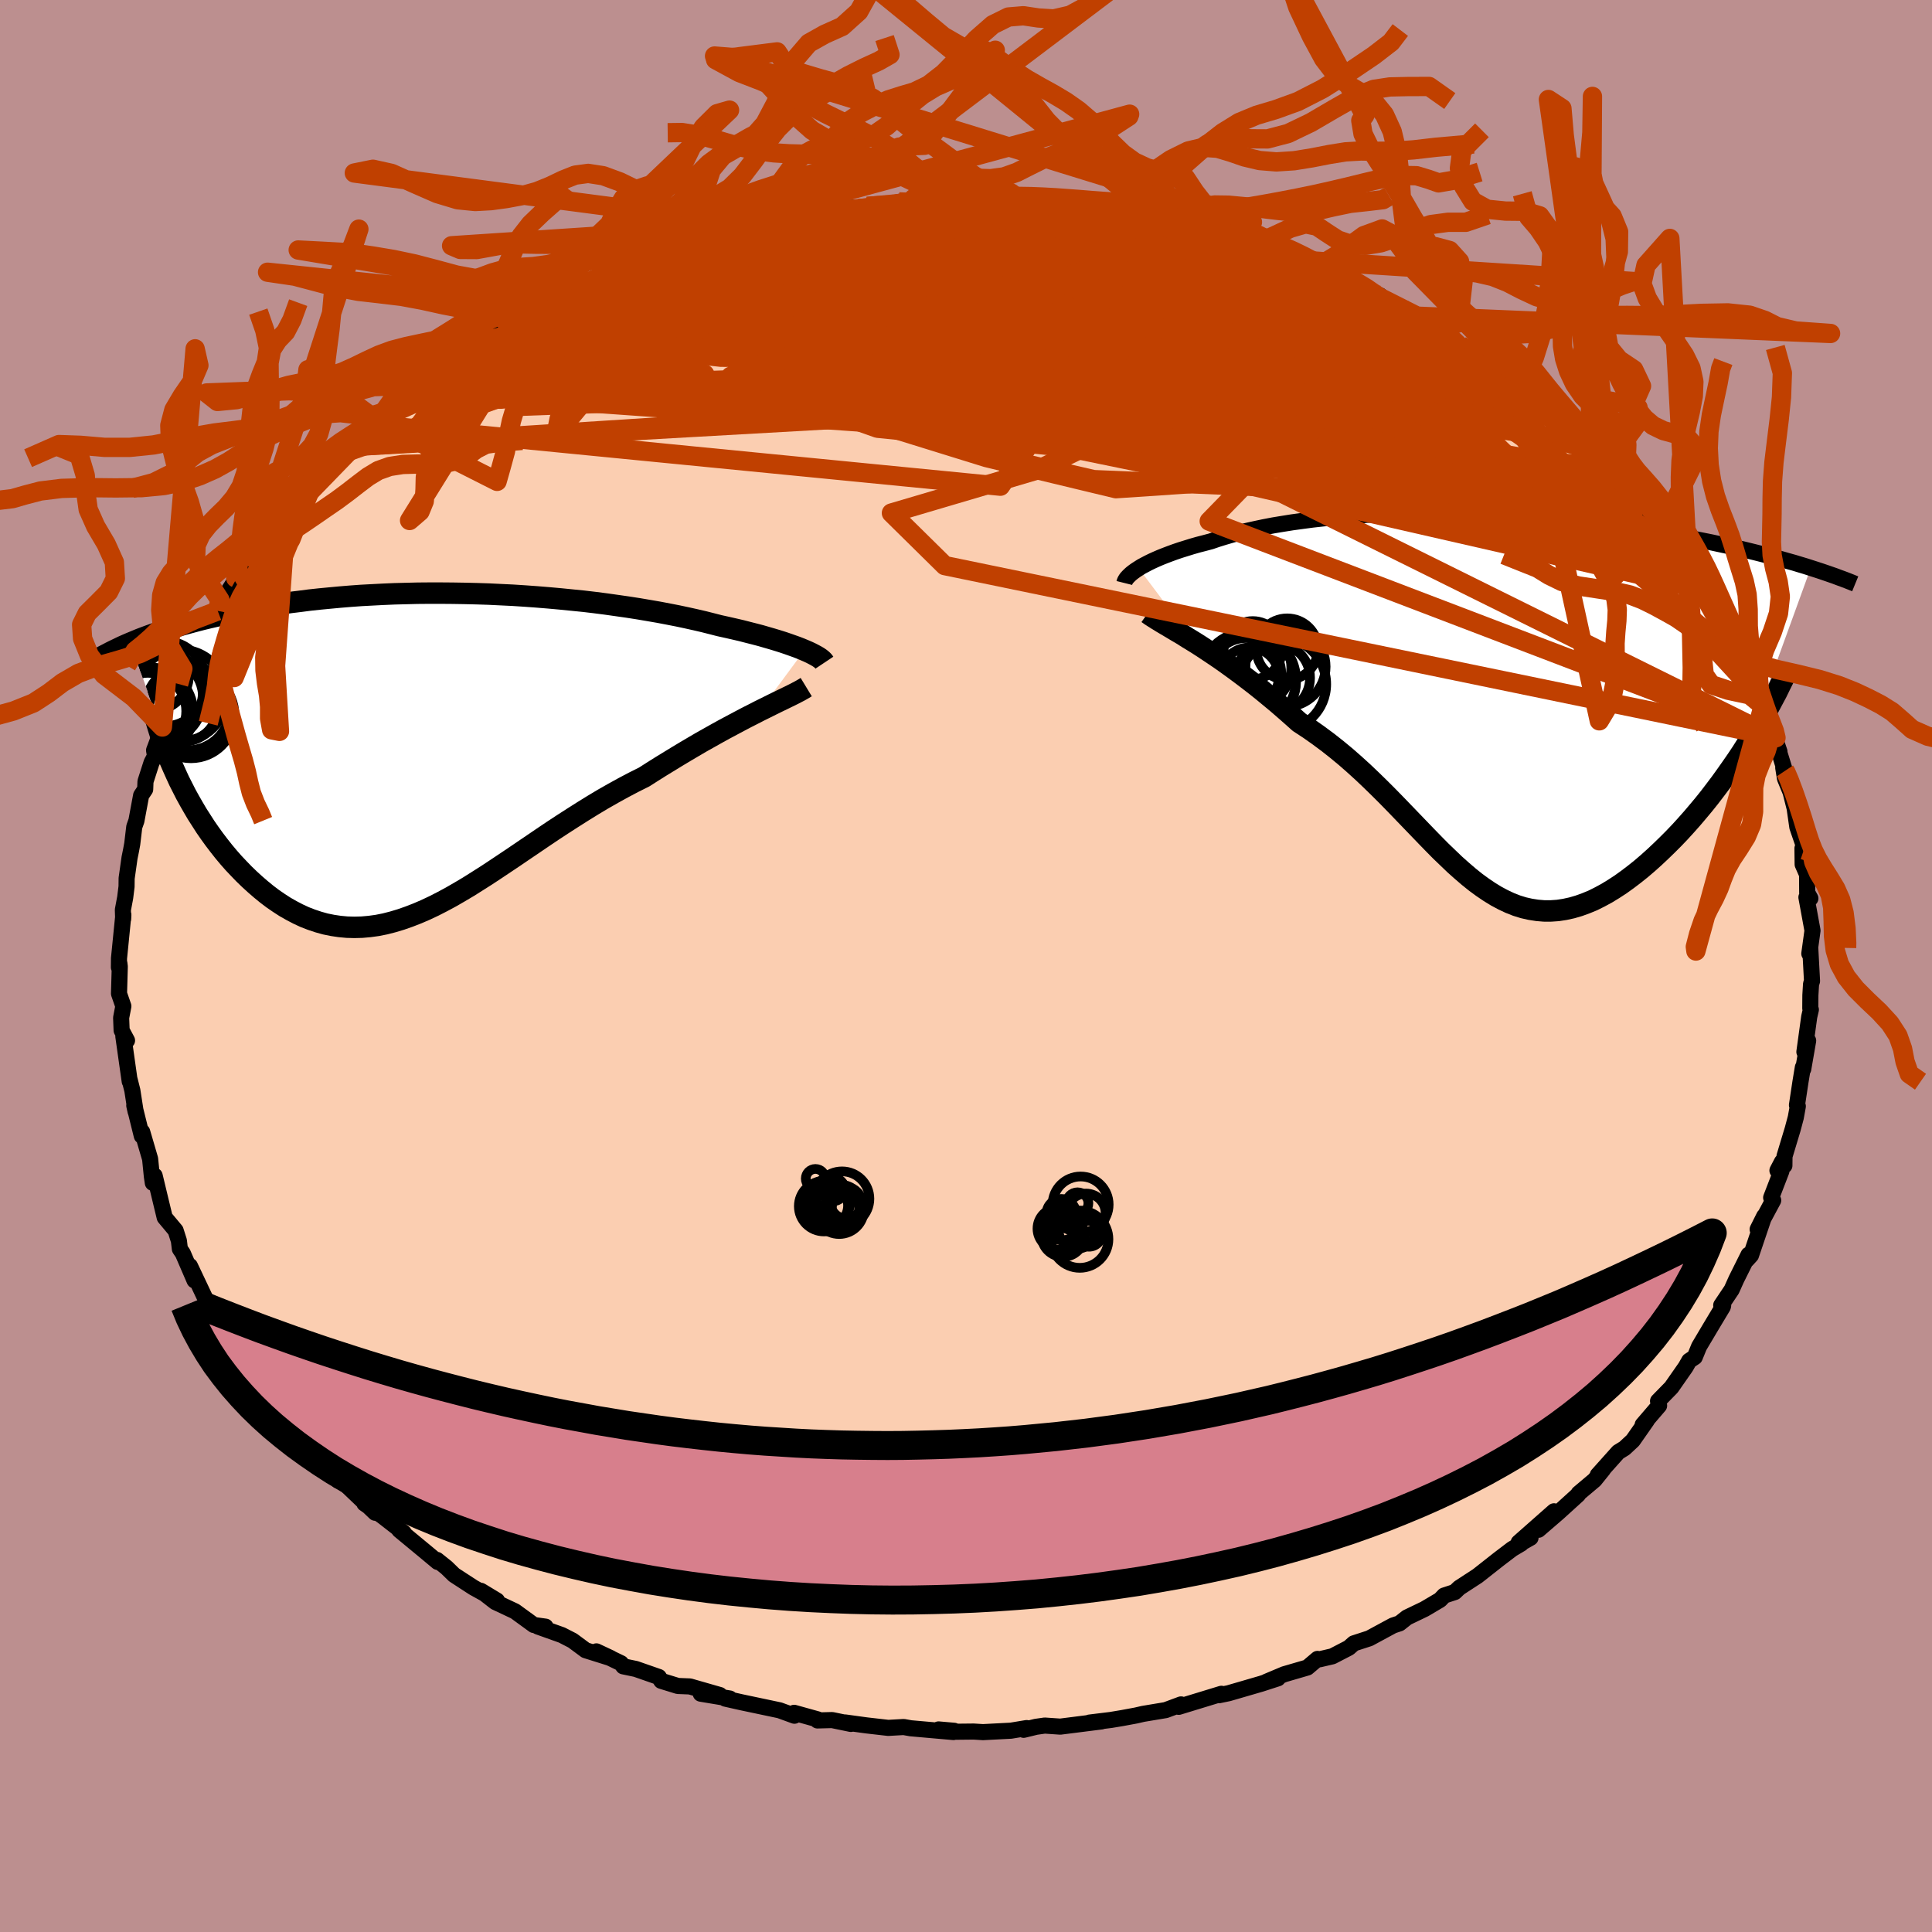 <svg viewBox="-100 -100 200 200" xmlns="http://www.w3.org/2000/svg" width="500" height="500" id="face-svg">
    <defs>
      <clipPath id="leftEyeClipPath">
        <polyline points="38.67,-10.84 38.29,-11 37.88,-11.16 37.43,-11.32 36.95,-11.49 36.45,-11.66 35.91,-11.83 35.35,-12 34.76,-12.17 34.14,-12.35 33.49,-12.52 32.82,-12.69 32.12,-12.87 31.39,-13.04 30.64,-13.21 29.87,-13.38 29.09,-13.58 28.26,-13.79 27.4,-13.99 26.5,-14.19 25.56,-14.39 24.59,-14.58 23.59,-14.77 22.55,-14.95 21.49,-15.13 20.4,-15.3 19.28,-15.46 18.15,-15.62 16.99,-15.77 15.81,-15.91 14.61,-16.03 13.41,-16.15 12.19,-16.26 10.96,-16.36 9.72,-16.45 8.48,-16.53 7.23,-16.59 5.99,-16.65 4.74,-16.69 3.5,-16.72 2.27,-16.74 1.04,-16.75 -0.18,-16.75 -1.39,-16.74 -2.59,-16.71 -3.77,-16.68 -4.94,-16.63 -6.09,-16.57 -7.22,-16.51 -8.33,-16.43 -9.42,-16.34 -10.49,-16.24 -11.54,-16.14 -12.56,-16.03 -13.56,-15.9 -14.54,-15.78 -15.49,-15.64 -16.41,-15.5 -17.31,-15.35 -18.19,-15.2 -19.04,-15.04 -19.87,-14.88 -20.67,-14.71 -21.45,-14.55 -22.2,-14.37 -22.94,-14.2 -23.65,-14.03 -24.34,-13.85 -25.01,-13.67 -25.66,-13.49 -26.29,-13.31 -26.9,-13.12 -27.49,-12.93 -28.06,-12.74 -28.61,-12.55 -29.15,-12.36 -29.66,-12.17 -30.16,-11.98 -30.64,-11.78 -31.1,-11.59 -26.07,2.68 -25.72,3.37 -25.37,4.06 -24.99,4.75 -24.6,5.43 -24.2,6.11 -23.77,6.78 -23.34,7.45 -22.89,8.1 -22.42,8.75 -21.94,9.38 -21.45,10 -20.94,10.61 -20.43,11.19 -19.89,11.76 -19.35,12.32 -18.78,12.87 -18.2,13.4 -17.61,13.91 -17,14.41 -16.38,14.88 -15.74,15.32 -15.09,15.74 -14.42,16.12 -13.75,16.47 -13.06,16.79 -12.36,17.06 -11.64,17.3 -10.92,17.5 -10.18,17.65 -9.44,17.76 -8.68,17.83 -7.92,17.85 -7.14,17.83 -6.35,17.76 -5.55,17.65 -4.75,17.49 -3.93,17.28 -3.1,17.03 -2.27,16.74 -1.42,16.41 -0.56,16.04 0.31,15.63 1.19,15.18 2.08,14.7 2.98,14.18 3.89,13.64 4.81,13.06 5.74,12.47 6.68,11.85 7.64,11.21 8.61,10.56 9.58,9.9 10.57,9.23 11.57,8.55 12.58,7.87 13.6,7.2 14.64,6.53 15.68,5.87 16.73,5.22 17.78,4.59 18.85,3.98 19.92,3.39 21,2.82 22.08,2.28 22.94,1.73 23.8,1.19 24.65,0.67 25.5,0.15 26.35,-0.36 27.18,-0.85 28,-1.33 28.82,-1.79 29.62,-2.24 30.4,-2.67 31.17,-3.08 31.92,-3.48 32.64,-3.86 33.35,-4.22 34.03,-4.57" />
      </clipPath>
      <clipPath id="rightEyeClipPath">
        <polyline points="-35.17,-14.13 -34.87,-14.32 -34.53,-14.5 -34.17,-14.69 -33.78,-14.88 -33.36,-15.07 -32.92,-15.26 -32.44,-15.45 -31.94,-15.64 -31.42,-15.83 -30.86,-16.02 -30.28,-16.2 -29.67,-16.39 -29.04,-16.57 -28.38,-16.74 -27.7,-16.92 -27.03,-17.15 -26.32,-17.37 -25.57,-17.59 -24.78,-17.81 -23.95,-18.01 -23.09,-18.2 -22.19,-18.39 -21.25,-18.57 -20.28,-18.73 -19.28,-18.89 -18.25,-19.03 -17.2,-19.17 -16.11,-19.29 -15.01,-19.4 -13.88,-19.5 -12.73,-19.58 -11.56,-19.66 -10.38,-19.72 -9.18,-19.76 -7.97,-19.8 -6.76,-19.83 -5.53,-19.84 -4.3,-19.84 -3.07,-19.83 -1.83,-19.8 -0.6,-19.77 0.63,-19.72 1.86,-19.67 3.07,-19.6 4.29,-19.53 5.49,-19.44 6.68,-19.35 7.85,-19.24 9.02,-19.13 10.16,-19.01 11.29,-18.89 12.41,-18.75 13.5,-18.61 14.57,-18.47 15.62,-18.32 16.65,-18.16 17.66,-18 18.65,-17.84 19.61,-17.67 20.55,-17.51 21.47,-17.34 22.36,-17.16 23.23,-16.99 24.08,-16.82 24.91,-16.64 25.71,-16.47 26.49,-16.29 27.26,-16.12 28,-15.94 28.73,-15.76 29.44,-15.58 30.12,-15.41 30.79,-15.23 31.44,-15.05 32.07,-14.87 32.68,-14.7 33.27,-14.52 33.84,-14.35 34.4,-14.17 27.76,4.13 27.26,4.92 26.74,5.7 26.2,6.48 25.65,7.26 25.09,8.04 24.51,8.81 23.93,9.57 23.33,10.32 22.72,11.05 22.1,11.78 21.47,12.49 20.84,13.18 20.19,13.86 19.54,14.51 18.88,15.15 18.21,15.78 17.53,16.39 16.84,16.98 16.14,17.54 15.43,18.08 14.72,18.59 14,19.06 13.28,19.5 12.56,19.89 11.84,20.25 11.11,20.55 10.39,20.81 9.67,21.02 8.94,21.18 8.22,21.29 7.51,21.34 6.79,21.34 6.08,21.28 5.37,21.17 4.66,21.01 3.95,20.79 3.24,20.51 2.54,20.18 1.83,19.8 1.13,19.37 0.42,18.89 -0.29,18.37 -1,17.8 -1.71,17.19 -2.44,16.54 -3.16,15.85 -3.9,15.14 -4.64,14.39 -5.39,13.62 -6.16,12.82 -6.94,12.01 -7.73,11.19 -8.53,10.36 -9.35,9.52 -10.19,8.68 -11.04,7.85 -11.91,7.02 -12.8,6.21 -13.71,5.41 -14.64,4.64 -15.59,3.89 -16.56,3.17 -17.54,2.48 -18.55,1.82 -19.3,1.15 -20.05,0.49 -20.8,-0.16 -21.56,-0.79 -22.31,-1.41 -23.06,-2.01 -23.81,-2.59 -24.55,-3.15 -25.29,-3.7 -26.01,-4.22 -26.73,-4.73 -27.44,-5.21 -28.13,-5.67 -28.8,-6.11 -29.45,-6.52" />
      </clipPath>
      <filter id="fuzzy">
        <feTurbulence id="turbulence" baseFrequency="0.05" numOctaves="3" type="noise" result="noise" />
        <feDisplacementMap in="SourceGraphic" in2="noise" scale="2" />
      </filter>
      <linearGradient id="rainbowGradient" x1="0%" y1="0%" x2="100%" y2="0%">
        <stop offset="0%" style="stop-color: [object Object]; stop-opacity: 1" />
        <stop offset="50%" style="stop-color: [object Object]; stop-opacity: 1" />
        <stop offset="100%" style="stop-color: [object Object]; stop-opacity: 1" />
      </linearGradient>
    </defs>
    <rect x="-100" y="-100" width="100%" height="100%" fill="rgb(188, 143, 143)" />
    <polyline id="faceContour" points="87.58,1.56 87.48,1.86 87.41,3.02 87.4,4.38 87.46,4.52 87.29,5.26 86.79,8.89 87.18,7.73 86.67,10.67 86.63,10.5 86.38,12.02 86.02,14.4 86.11,14.52 85.9,15.68 85.58,16.88 84.73,19.7 84.72,20.66 84.47,20.27 84,21.17 84.41,21.23 83.35,23.98 83.56,24.26 81.95,27.26 82.63,25.9 81.26,29.95 80.83,30.42 81.01,29.89 79.74,32.44 79.26,33.51 78.18,35.12 78.38,35.14 78.35,35.27 77.06,37.42 75.89,39.39 75.44,40.49 74.87,40.86 74.5,41.51 73.02,43.63 71.64,45.04 71.75,45.51 70.05,47.49 70.49,47.03 69.03,49.12 68.17,49.92 67.52,50.32 65.4,52.69 65.95,52.12 65.07,53.21 63.42,54.6 63.36,54.73 61.3,56.6 59.26,58.36 60.87,56.45 57.21,59.68 58.44,59.19 57.29,59.84 57.47,59.8 56.54,60.35 55.16,61.4 52.95,63.14 51.06,64.37 50.6,64.81 49.5,65.17 49.07,65.62 47.46,66.57 45.65,67.44 44.88,68.05 44.21,68.27 41.75,69.6 40.15,70.12 39.63,70.58 37.93,71.46 36.6,71.77 36.39,71.73 35.34,72.62 32.94,73.32 31.11,74.09 32.29,73.74 30.56,74.3 27.19,75.28 26.66,75.39 26.18,75.49 26.44,75.34 22.02,76.69 22.26,76.44 20.67,77.03 18.33,77.42 17.59,77.59 16.13,77.86 14.99,78.05 12.79,78.32 14.02,78.2 9.76,78.74 8.15,78.63 7.24,78.76 5.97,79.07 6.28,78.89 4.65,79.16 1.76,79.31 0.79,79.25 -1.16,79.27 -1.23,79.17 -2.84,79.03 -1.3,79.3 -5.72,78.91 -6.45,78.78 -8.05,78.87 -10.32,78.61 -12.5,78.31 -11.92,78.46 -13.86,78.06 -15.38,78.1 -15.35,77.99 -17.79,77.31 -17.76,77.61 -19.3,77.05 -23.28,76.21 -24.92,75.84 -24.45,75.83 -27.46,75.33 -25.48,75.47 -28.58,74.58 -29.83,74.53 -31.55,74 -31.8,73.6 -34.18,72.77 -35.48,72.5 -35.71,72.18 -38.26,70.95 -36.77,71.65 -39.38,70.83 -40.73,69.83 -41.84,69.26 -44.31,68.38 -43.53,68.39 -44.74,68.22 -46.69,66.8 -48.73,65.84 -50.22,64.68 -48.55,65.69 -50.99,64.34 -52.99,63.04 -53.77,62.28 -54.77,61.48 -54.69,61.69 -55.9,60.68 -58.67,58.39 -58.2,58.67 -60.41,56.95 -62.28,55.64 -60.66,56.65 -61.16,56.6 -64.01,53.88 -65.47,52.51 -66.19,51.85 -64.97,53.29 -67.81,50.01 -68.65,49.13 -68.04,49.91 -69.27,48.34 -71.41,45.68 -71.77,45.49 -71.62,45.57 -72.39,44.53 -73.01,43.78 -73.75,42.5 -75.63,39.72 -76.84,38.06 -77.18,37.09 -76.65,37.61 -78.32,35.97 -77.68,36.51 -78.4,35.15 -80.34,31.05 -79.86,32.55 -81.07,29.75 -81.38,29.29 -81.48,28.45 -81.82,27.38 -82.95,26.03 -83.31,24.54 -83.99,21.71 -84.18,22.45 -84.28,21.77 -84.46,19.97 -85.28,17.17 -85.32,17.59 -86.1,14.44 -85.96,15.07 -86.3,12.88 -86.58,11.77 -86.57,11.95 -86.79,10.4 -87.23,7.29 -86.85,7.71 -87.41,6.66 -87.46,5.36 -87.23,4.16 -87.68,2.86 -87.6,0.06 -87.64,-0.27 -87.69,0.14 -87.68,-0.8 -87.23,-5.31 -87.25,-4.88 -87.28,-5.81 -87.04,-7.09 -86.9,-8.22 -86.89,-9.08 -86.59,-11.2 -86.44,-11.94 -86.31,-12.64 -86.1,-14.41 -85.88,-15.03 -85.39,-17.66 -84.97,-18.29 -84.94,-19.1 -84.31,-21.06 -83.95,-21.74 -84.05,-22.33 -83.47,-23.88 -83.19,-24.74 -81.82,-27.97 -82.51,-26.44 -81.51,-29.19 -80.13,-31.58 -80.4,-31.06 -80.4,-31.61 -79.33,-33.54 -78.61,-35.2 -77.46,-36.76 -76.53,-38.57 -77.37,-37.27 -75.51,-40.12 -76.12,-39.16 -74.96,-40.59 -72.73,-44.14 -73.89,-42.28 -72.91,-43.44 -72.26,-44.37 -70,-47.56 -70.58,-46.88 -70.32,-47.12 -67.27,-50.76 -68.51,-49.64 -65.63,-52.66 -65.54,-52.48 -63.88,-53.75 -63.48,-54.59 -62.55,-55.56 -61.93,-56.1 -61.35,-56.73 -60.29,-57.32 -58.84,-58.45 -57.05,-60.03 -57.69,-59.63 -56.53,-60.62 -54.91,-61.45 -53.23,-63.03 -52.28,-63.45 -52.04,-63.48 -50.02,-64.85 -48.56,-65.89 -47.58,-66.61 -48.27,-66.26 -44.84,-67.88 -44.95,-68.24 -43.5,-68.82 -43.12,-68.96 -41.72,-69.55 -39.69,-70.49 -38.22,-71.25 -37.03,-72.05 -35.91,-72.18 -35.58,-72.48 -34.18,-73.08 -32.5,-73.59 -32.35,-73.71 -30.35,-74.3 -27.78,-75.19 -27.73,-75.04 -27.04,-75.53 -25.84,-75.56 -24.77,-76.18 -21.76,-76.64 -21.27,-76.99 -20,-77.29 -16.54,-77.89 -16.1,-77.93 -15.63,-77.94 -14.77,-78.06 -13.59,-78.37 -8.25,-78.72 -10.22,-78.63 -7.81,-78.77 -5.03,-79.21 -6.94,-79.1 -3.99,-79 -2.79,-79.16 -3.1,-79.11 0.1,-79.24 3.07,-79.03 2.53,-79.19 5.18,-79.17 5.54,-79.26 5.65,-78.98 8.92,-78.7 10.18,-78.81 11.6,-78.38 10.61,-78.47 13.31,-78.41 16.35,-77.66 14.97,-77.91 16.17,-77.77 17.95,-77.74 20.12,-77.25 21.69,-76.77 24.5,-76.13 22.73,-76.55 24.14,-76.31 26.28,-75.61 29.38,-74.51 28.83,-74.88 30.82,-74.08 34.17,-72.87 33.64,-73.13 33.89,-73.04 36.07,-72.17 37.12,-71.7 39.43,-70.49 38.95,-70.87 42.86,-69.42 41.2,-69.74 42.13,-69.21 44.17,-68.27 45.6,-67.84 46.7,-67.27 47.83,-66.4 50.09,-65.11 49.84,-65.32 51.17,-64.28 53.26,-62.91 54.95,-61.99 56.51,-60.41 55.83,-61.01 57.72,-59.67 57.26,-59.7 58.06,-59.55 60.14,-57.77 60.11,-57.69 61.8,-56.26 63.94,-54.25 64.62,-53.43 65.56,-52.32 65.63,-52.6 66.41,-51.66 68.17,-49.87 66.68,-50.96 68.72,-49.32 69.78,-47.93 70.1,-47.68 71.86,-45.13 72.37,-44.62 72.97,-43.9 74.77,-41.61 74.76,-40.93 75.55,-40.35 75.83,-39.12 75.6,-39.59 77.48,-36.78 78.31,-35.85 78.12,-35.62 79.82,-32.2 80.66,-31.23 80.65,-31.16 81.33,-29.51 81.42,-28.63 82.52,-26.91 82.63,-25.68 83.45,-23.8 82.82,-26.06 84.21,-22.19 83.7,-23.69 84.78,-20.2 84.6,-20.53 84.78,-19.41 85.36,-18 85.78,-16.33 86.06,-14.38 86.69,-12.55 86.73,-12.02 86.59,-12.18 86.61,-10.52 87.07,-9.47 87.08,-7.6 87.41,-7 87,-7.11 87.63,-3.67 87.3,-1.28 87.4,-1.8 87.58,1.56 87.48,1.86" fill="rgb(251, 206, 177)" stroke="black" stroke-width="1.667" stroke-linejoin="round" filter="url(#fuzzy)" />
    <g transform="translate(53.05 -27.04)">
      <polyline id="rightCountour" points="-35.17,-14.13 -34.87,-14.32 -34.53,-14.5 -34.17,-14.69 -33.78,-14.88 -33.36,-15.07 -32.92,-15.26 -32.44,-15.45 -31.94,-15.64 -31.42,-15.83 -30.86,-16.02 -30.28,-16.2 -29.67,-16.39 -29.04,-16.57 -28.38,-16.74 -27.7,-16.92 -27.03,-17.15 -26.32,-17.37 -25.57,-17.59 -24.78,-17.81 -23.95,-18.01 -23.09,-18.2 -22.19,-18.39 -21.25,-18.57 -20.28,-18.73 -19.28,-18.89 -18.25,-19.03 -17.2,-19.17 -16.11,-19.29 -15.01,-19.4 -13.88,-19.5 -12.73,-19.58 -11.56,-19.66 -10.38,-19.72 -9.18,-19.76 -7.97,-19.8 -6.76,-19.83 -5.53,-19.84 -4.3,-19.84 -3.07,-19.83 -1.83,-19.8 -0.6,-19.77 0.63,-19.72 1.86,-19.67 3.07,-19.6 4.29,-19.53 5.49,-19.44 6.68,-19.35 7.85,-19.24 9.02,-19.13 10.16,-19.01 11.29,-18.89 12.41,-18.75 13.5,-18.61 14.57,-18.47 15.62,-18.32 16.65,-18.16 17.66,-18 18.65,-17.84 19.61,-17.67 20.55,-17.51 21.47,-17.34 22.36,-17.16 23.23,-16.99 24.08,-16.82 24.91,-16.64 25.71,-16.47 26.49,-16.29 27.26,-16.12 28,-15.94 28.73,-15.76 29.44,-15.58 30.12,-15.41 30.79,-15.23 31.44,-15.05 32.07,-14.87 32.68,-14.7 33.27,-14.52 33.84,-14.35 34.4,-14.17 27.76,4.13 27.26,4.92 26.74,5.7 26.2,6.48 25.65,7.26 25.09,8.04 24.51,8.81 23.93,9.57 23.33,10.32 22.72,11.05 22.1,11.78 21.47,12.49 20.84,13.18 20.19,13.86 19.54,14.51 18.88,15.15 18.21,15.78 17.53,16.39 16.84,16.98 16.14,17.54 15.43,18.08 14.72,18.59 14,19.06 13.28,19.5 12.56,19.89 11.84,20.25 11.11,20.55 10.39,20.81 9.67,21.02 8.94,21.18 8.22,21.29 7.51,21.34 6.79,21.34 6.08,21.28 5.37,21.17 4.66,21.01 3.95,20.79 3.24,20.51 2.54,20.18 1.83,19.8 1.13,19.37 0.42,18.89 -0.29,18.37 -1,17.8 -1.71,17.19 -2.44,16.54 -3.16,15.85 -3.9,15.14 -4.64,14.39 -5.39,13.62 -6.16,12.82 -6.94,12.01 -7.73,11.19 -8.53,10.36 -9.35,9.52 -10.19,8.68 -11.04,7.85 -11.91,7.02 -12.8,6.21 -13.71,5.41 -14.64,4.64 -15.59,3.89 -16.56,3.17 -17.54,2.48 -18.55,1.82 -19.3,1.15 -20.05,0.49 -20.8,-0.16 -21.56,-0.79 -22.31,-1.41 -23.06,-2.01 -23.81,-2.59 -24.55,-3.15 -25.29,-3.7 -26.01,-4.22 -26.73,-4.73 -27.44,-5.21 -28.13,-5.67 -28.8,-6.11 -29.45,-6.52" fill="white" stroke="white" stroke-width="0" stroke-linejoin="round" filter="url(#fuzzy)" />
    </g>
    <g transform="translate(-55.39 -21.85)">
      <polyline id="leftCountour" points="38.67,-10.84 38.29,-11 37.88,-11.16 37.43,-11.32 36.95,-11.49 36.45,-11.66 35.91,-11.83 35.35,-12 34.76,-12.17 34.14,-12.35 33.49,-12.52 32.82,-12.69 32.12,-12.87 31.39,-13.04 30.64,-13.21 29.87,-13.38 29.09,-13.58 28.26,-13.79 27.4,-13.99 26.5,-14.19 25.56,-14.39 24.59,-14.58 23.59,-14.77 22.55,-14.95 21.49,-15.13 20.4,-15.3 19.28,-15.46 18.15,-15.62 16.99,-15.77 15.81,-15.91 14.61,-16.03 13.41,-16.15 12.19,-16.26 10.96,-16.36 9.72,-16.45 8.48,-16.53 7.23,-16.59 5.99,-16.65 4.74,-16.69 3.5,-16.72 2.27,-16.74 1.04,-16.75 -0.18,-16.75 -1.39,-16.74 -2.59,-16.71 -3.77,-16.68 -4.94,-16.63 -6.09,-16.57 -7.22,-16.51 -8.33,-16.43 -9.42,-16.34 -10.49,-16.24 -11.54,-16.14 -12.56,-16.03 -13.56,-15.9 -14.54,-15.78 -15.49,-15.64 -16.41,-15.5 -17.31,-15.35 -18.19,-15.2 -19.04,-15.04 -19.87,-14.88 -20.67,-14.71 -21.45,-14.55 -22.2,-14.37 -22.94,-14.2 -23.65,-14.03 -24.34,-13.85 -25.01,-13.67 -25.66,-13.49 -26.29,-13.31 -26.9,-13.12 -27.49,-12.93 -28.06,-12.74 -28.61,-12.55 -29.15,-12.36 -29.66,-12.17 -30.16,-11.98 -30.64,-11.78 -31.1,-11.59 -26.07,2.68 -25.72,3.37 -25.37,4.06 -24.99,4.75 -24.6,5.43 -24.2,6.11 -23.77,6.78 -23.34,7.45 -22.89,8.1 -22.42,8.75 -21.94,9.38 -21.45,10 -20.94,10.61 -20.43,11.19 -19.89,11.76 -19.35,12.32 -18.78,12.87 -18.2,13.4 -17.61,13.91 -17,14.41 -16.38,14.88 -15.74,15.32 -15.09,15.74 -14.42,16.12 -13.75,16.47 -13.06,16.79 -12.36,17.06 -11.64,17.3 -10.92,17.5 -10.18,17.65 -9.44,17.76 -8.68,17.83 -7.92,17.85 -7.14,17.83 -6.35,17.76 -5.55,17.65 -4.75,17.49 -3.93,17.28 -3.1,17.03 -2.27,16.74 -1.42,16.41 -0.56,16.04 0.31,15.63 1.19,15.18 2.08,14.7 2.98,14.18 3.89,13.64 4.81,13.06 5.74,12.47 6.68,11.85 7.64,11.21 8.61,10.56 9.58,9.9 10.57,9.23 11.57,8.55 12.58,7.87 13.6,7.2 14.64,6.53 15.68,5.87 16.73,5.22 17.78,4.59 18.85,3.98 19.92,3.39 21,2.82 22.08,2.28 22.94,1.73 23.8,1.19 24.65,0.67 25.5,0.15 26.35,-0.36 27.18,-0.85 28,-1.33 28.82,-1.79 29.62,-2.24 30.4,-2.67 31.17,-3.08 31.92,-3.48 32.64,-3.86 33.35,-4.22 34.03,-4.57" fill="white" stroke="white" stroke-width="0" stroke-linejoin="round" filter="url(#fuzzy)" />
    </g>
    <g transform="translate(53.05 -27.04)">
      <polyline id="rightUpper" points="-36.66,-12.61 -36.63,-12.73 -36.58,-12.85 -36.5,-12.99 -36.4,-13.13 -36.26,-13.28 -36.1,-13.44 -35.91,-13.61 -35.69,-13.78 -35.45,-13.95 -35.17,-14.13 -34.87,-14.32 -34.53,-14.5 -34.17,-14.69 -33.78,-14.88 -33.36,-15.07 -32.92,-15.26 -32.44,-15.45 -31.94,-15.64 -31.42,-15.83 -30.86,-16.02 -30.28,-16.2 -29.67,-16.39 -29.04,-16.57 -28.38,-16.74 -27.7,-16.92 -27.03,-17.15 -26.32,-17.37 -25.57,-17.59 -24.78,-17.81 -23.95,-18.01 -23.09,-18.2 -22.19,-18.39 -21.25,-18.57 -20.28,-18.73 -19.28,-18.89 -18.25,-19.03 -17.2,-19.17 -16.11,-19.29 -15.01,-19.4 -13.88,-19.5 -12.73,-19.58 -11.56,-19.66 -10.38,-19.72 -9.18,-19.76 -7.97,-19.8 -6.76,-19.83 -5.53,-19.84 -4.3,-19.84 -3.07,-19.83 -1.83,-19.8 -0.6,-19.77 0.63,-19.72 1.86,-19.67 3.07,-19.6 4.29,-19.53 5.49,-19.44 6.68,-19.35 7.85,-19.24 9.02,-19.13 10.16,-19.01 11.29,-18.89 12.41,-18.75 13.5,-18.61 14.57,-18.47 15.62,-18.32 16.65,-18.16 17.66,-18 18.65,-17.84 19.61,-17.67 20.55,-17.51 21.47,-17.34 22.36,-17.16 23.23,-16.99 24.08,-16.82 24.91,-16.64 25.71,-16.47 26.49,-16.29 27.26,-16.12 28,-15.94 28.73,-15.76 29.44,-15.58 30.12,-15.41 30.79,-15.23 31.44,-15.05 32.07,-14.87 32.68,-14.7 33.27,-14.52 33.84,-14.35 34.4,-14.17 34.93,-14 35.45,-13.83 35.95,-13.66 36.44,-13.49 36.9,-13.33 37.35,-13.16 37.79,-13 38.21,-12.84 38.61,-12.68 39,-12.52" fill="none" stroke="black" stroke-width="1.667" stroke-linejoin="round" filter="url(#fuzzy)" />
      <polyline id="rightLower" points="-34.24,-9.47 -33.96,-9.27 -33.62,-9.05 -33.24,-8.81 -32.8,-8.54 -32.33,-8.26 -31.82,-7.96 -31.27,-7.63 -30.69,-7.29 -30.09,-6.91 -29.45,-6.52 -28.8,-6.11 -28.13,-5.67 -27.44,-5.21 -26.73,-4.73 -26.01,-4.22 -25.29,-3.7 -24.55,-3.15 -23.81,-2.59 -23.06,-2.01 -22.31,-1.41 -21.56,-0.79 -20.8,-0.16 -20.05,0.49 -19.3,1.15 -18.55,1.82 -17.54,2.48 -16.56,3.17 -15.59,3.89 -14.64,4.64 -13.71,5.41 -12.8,6.21 -11.91,7.02 -11.04,7.85 -10.19,8.68 -9.35,9.52 -8.53,10.36 -7.73,11.19 -6.94,12.01 -6.16,12.82 -5.39,13.62 -4.64,14.39 -3.9,15.14 -3.16,15.85 -2.44,16.54 -1.71,17.19 -1,17.8 -0.29,18.37 0.42,18.89 1.13,19.37 1.83,19.8 2.54,20.18 3.24,20.51 3.95,20.79 4.66,21.01 5.37,21.17 6.08,21.28 6.79,21.34 7.51,21.34 8.22,21.29 8.94,21.18 9.67,21.02 10.39,20.81 11.11,20.55 11.84,20.25 12.56,19.89 13.28,19.5 14,19.06 14.72,18.59 15.43,18.08 16.14,17.54 16.84,16.98 17.53,16.39 18.21,15.78 18.88,15.15 19.54,14.51 20.19,13.86 20.84,13.18 21.47,12.49 22.1,11.78 22.72,11.05 23.33,10.32 23.93,9.57 24.51,8.81 25.09,8.04 25.65,7.26 26.2,6.48 26.74,5.7 27.26,4.92 27.76,4.13 28.26,3.35 28.73,2.56 29.19,1.79 29.63,1.01 30.06,0.24 30.47,-0.53 30.87,-1.28 31.24,-2.04 31.61,-2.78 31.95,-3.52" fill="none" stroke="black" stroke-width="2.222" stroke-linejoin="round" filter="url(#fuzzy)" />
      <circle r="3.552" cx="-20.987" cy="-2.792" stroke="black" fill="none" stroke-width="1.0" filter="url(#fuzzy)" clip-path="url(#rightEyeClipPath)" /><circle r="3.184" cx="-19.802" cy="-5.762" stroke="black" fill="none" stroke-width="1.0" filter="url(#fuzzy)" clip-path="url(#rightEyeClipPath)" /><circle r="3.01" cx="-23.367" cy="-5.657" stroke="black" fill="none" stroke-width="1.0" filter="url(#fuzzy)" clip-path="url(#rightEyeClipPath)" /><circle r="3.652" cx="-24.072" cy="-3.262" stroke="black" fill="none" stroke-width="1.0" filter="url(#fuzzy)" clip-path="url(#rightEyeClipPath)" /><circle r="4.752" cx="-23.637" cy="-2.417" stroke="black" fill="none" stroke-width="1.0" filter="url(#fuzzy)" clip-path="url(#rightEyeClipPath)" /><circle r="4.806" cx="-20.567" cy="-2.132" stroke="black" fill="none" stroke-width="1.0" filter="url(#fuzzy)" clip-path="url(#rightEyeClipPath)" /><circle r="4.086" cx="-23.462" cy="-3.862" stroke="black" fill="none" stroke-width="1.0" filter="url(#fuzzy)" clip-path="url(#rightEyeClipPath)" /><circle r="4.15" cx="-19.972" cy="-3.942" stroke="black" fill="none" stroke-width="1.0" filter="url(#fuzzy)" clip-path="url(#rightEyeClipPath)" /><circle r="4.964" cx="-23.857" cy="-2.602" stroke="black" fill="none" stroke-width="1.0" filter="url(#fuzzy)" clip-path="url(#rightEyeClipPath)" /><circle r="3.04" cx="-23.702" cy="-2.892" stroke="black" fill="none" stroke-width="1.0" filter="url(#fuzzy)" clip-path="url(#rightEyeClipPath)" />
      </g>
    <g transform="translate(-55.39 -21.85)">
      <polyline id="leftUpper" points="40.73,-9.55 40.67,-9.64 40.58,-9.75 40.45,-9.87 40.3,-9.99 40.11,-10.12 39.89,-10.25 39.63,-10.39 39.34,-10.54 39.02,-10.69 38.67,-10.84 38.29,-11 37.88,-11.16 37.43,-11.32 36.95,-11.49 36.45,-11.66 35.91,-11.83 35.35,-12 34.76,-12.17 34.14,-12.35 33.49,-12.52 32.82,-12.69 32.12,-12.87 31.39,-13.04 30.64,-13.21 29.87,-13.38 29.09,-13.58 28.26,-13.79 27.4,-13.99 26.5,-14.19 25.56,-14.39 24.59,-14.58 23.59,-14.77 22.55,-14.95 21.49,-15.13 20.4,-15.3 19.28,-15.46 18.15,-15.62 16.99,-15.77 15.81,-15.91 14.61,-16.03 13.41,-16.15 12.19,-16.26 10.96,-16.36 9.72,-16.45 8.48,-16.53 7.23,-16.59 5.99,-16.65 4.74,-16.69 3.5,-16.72 2.27,-16.74 1.04,-16.75 -0.18,-16.75 -1.39,-16.74 -2.59,-16.71 -3.77,-16.68 -4.94,-16.63 -6.09,-16.57 -7.22,-16.51 -8.33,-16.43 -9.42,-16.34 -10.49,-16.24 -11.54,-16.14 -12.56,-16.03 -13.56,-15.9 -14.54,-15.78 -15.49,-15.64 -16.41,-15.5 -17.31,-15.35 -18.19,-15.2 -19.04,-15.04 -19.87,-14.88 -20.67,-14.71 -21.45,-14.55 -22.2,-14.37 -22.94,-14.2 -23.65,-14.03 -24.34,-13.85 -25.01,-13.67 -25.66,-13.49 -26.29,-13.31 -26.9,-13.12 -27.49,-12.93 -28.06,-12.74 -28.61,-12.55 -29.15,-12.36 -29.66,-12.17 -30.16,-11.98 -30.64,-11.78 -31.1,-11.59 -31.54,-11.4 -31.97,-11.21 -32.38,-11.01 -32.78,-10.82 -33.16,-10.63 -33.52,-10.44 -33.87,-10.26 -34.21,-10.07 -34.53,-9.88 -34.84,-9.7" fill="none" stroke="black" stroke-width="2.222" stroke-linejoin="round" filter="url(#fuzzy)" />
      <polyline id="leftLower" points="38.85,-7.02 38.57,-6.85 38.24,-6.66 37.86,-6.46 37.43,-6.24 36.96,-6.01 36.45,-5.76 35.89,-5.49 35.3,-5.2 34.68,-4.89 34.03,-4.57 33.35,-4.22 32.64,-3.86 31.92,-3.48 31.17,-3.08 30.4,-2.67 29.62,-2.24 28.82,-1.79 28,-1.33 27.18,-0.85 26.35,-0.36 25.5,0.15 24.65,0.67 23.8,1.19 22.94,1.73 22.08,2.28 21,2.82 19.92,3.39 18.85,3.98 17.78,4.59 16.73,5.22 15.68,5.87 14.64,6.53 13.6,7.2 12.58,7.87 11.57,8.55 10.57,9.23 9.58,9.9 8.61,10.56 7.64,11.21 6.68,11.85 5.74,12.47 4.81,13.06 3.89,13.64 2.98,14.18 2.08,14.7 1.19,15.18 0.31,15.63 -0.56,16.04 -1.42,16.41 -2.27,16.74 -3.1,17.03 -3.93,17.28 -4.75,17.49 -5.55,17.65 -6.35,17.76 -7.14,17.83 -7.92,17.85 -8.68,17.83 -9.44,17.76 -10.18,17.65 -10.92,17.5 -11.64,17.3 -12.36,17.06 -13.06,16.79 -13.75,16.47 -14.42,16.12 -15.09,15.74 -15.74,15.32 -16.38,14.88 -17,14.41 -17.61,13.91 -18.2,13.4 -18.78,12.87 -19.35,12.32 -19.89,11.76 -20.43,11.19 -20.94,10.61 -21.45,10 -21.94,9.38 -22.42,8.75 -22.89,8.1 -23.34,7.45 -23.77,6.78 -24.2,6.11 -24.6,5.43 -24.99,4.75 -25.37,4.06 -25.72,3.37 -26.07,2.68 -26.39,1.98 -26.7,1.29 -27,0.6 -27.28,-0.09 -27.54,-0.78 -27.79,-1.47 -28.02,-2.15 -28.23,-2.82 -28.43,-3.49 -28.61,-4.16" fill="none" stroke="black" stroke-width="2.222" stroke-linejoin="round" filter="url(#fuzzy)" />
      <circle r="4.698" cx="-29.305" cy="-4.396" stroke="black" fill="none" stroke-width="1.0" filter="url(#fuzzy)" clip-path="url(#leftEyeClipPath)" /><circle r="4.394" cx="-25.165" cy="-4.876" stroke="black" fill="none" stroke-width="1.0" filter="url(#fuzzy)" clip-path="url(#leftEyeClipPath)" /><circle r="3.636" cx="-28.69" cy="-8.246" stroke="black" fill="none" stroke-width="1.0" filter="url(#fuzzy)" clip-path="url(#leftEyeClipPath)" /><circle r="3.56" cx="-25.62" cy="-4.946" stroke="black" fill="none" stroke-width="1.0" filter="url(#fuzzy)" clip-path="url(#leftEyeClipPath)" /><circle r="4.508" cx="-28.09" cy="-5.861" stroke="black" fill="none" stroke-width="1.0" filter="url(#fuzzy)" clip-path="url(#leftEyeClipPath)" /><circle r="4.496" cx="-24.84" cy="-4.151" stroke="black" fill="none" stroke-width="1.0" filter="url(#fuzzy)" clip-path="url(#leftEyeClipPath)" /><circle r="4.432" cx="-27.67" cy="-7.381" stroke="black" fill="none" stroke-width="1.0" filter="url(#fuzzy)" clip-path="url(#leftEyeClipPath)" /><circle r="3.97" cx="-29.3" cy="-4.531" stroke="black" fill="none" stroke-width="1.0" filter="url(#fuzzy)" clip-path="url(#leftEyeClipPath)" /><circle r="4.756" cx="-25.93" cy="-6.156" stroke="black" fill="none" stroke-width="1.0" filter="url(#fuzzy)" clip-path="url(#leftEyeClipPath)" /><circle r="4.092" cx="-27.685" cy="-6.581" stroke="black" fill="none" stroke-width="1.0" filter="url(#fuzzy)" clip-path="url(#leftEyeClipPath)" />
    </g>
    <g id="hairs">
      <polyline points="5.54,-79.26 6.51,-79.02 8,-78.84 9.28,-78.7 10.28,-78.56 11.09,-78.42 11.75,-78.27 12.25,-78.13 12.54,-77.97 12.64,-77.81 12.51,-77.63 12.14,-77.43 11.46,-77.21 10.42,-76.99 8.95,-76.74 7.06,-76.48 4.74,-76.19 1.99,-75.87 -1.21,-75.54 -4.87,-75.23 -9,-74.95 -13.65,-74.72 -18.95,-74.49 -25.13,-74.17" fill="none" stroke="rgb(192, 64, 0)" stroke-width="2" stroke-linejoin="round" filter="url(#fuzzy)" /><polyline points="-37.03,-72.05 -36,-72.25 -34.73,-72.59 -33.12,-72.99 -31.21,-73.4 -29.08,-73.82 -26.8,-74.23 -24.44,-74.63 -22.04,-75.02 -19.59,-75.38 -17.08,-75.74 -14.5,-76.1 -11.9,-76.45 -9.32,-76.8 -6.84,-77.12 -4.49,-77.41 -2.32,-77.66 -0.32,-77.87 1.51,-78.05 3.16,-78.23 4.62,-78.39 5.83,-78.54 6.68,-78.68 6.84,-78.81" fill="none" stroke="rgb(192, 64, 0)" stroke-width="2" stroke-linejoin="round" filter="url(#fuzzy)" /><polyline points="-8.25,-78.72 -8.58,-78.68 -7.28,-78.67 -5.53,-78.59 -3.57,-78.4 -1.37,-78.11 1.08,-77.77 3.77,-77.37 6.61,-76.96 9.51,-76.52 12.4,-76.07 15.22,-75.61 17.96,-75.14 20.61,-74.66 23.17,-74.18 25.6,-73.72 27.9,-73.27 30.06,-72.85 32.09,-72.44 33.95,-72.07 35.5,-71.76 36.63,-71.56" fill="none" stroke="rgb(192, 64, 0)" stroke-width="2" stroke-linejoin="round" filter="url(#fuzzy)" /><polyline points="66.41,-51.66 67.25,-50.72 67.63,-50.23 68.07,-49.68 68.47,-49.09 68.73,-48.58 68.74,-48.21 68.47,-48.07 67.86,-48.2 66.88,-48.63 65.52,-49.4 63.74,-50.51 61.55,-51.99 58.93,-53.82 55.82,-56.02 52.21,-58.61 48.07,-61.62 43.5,-65.04 38.74,-68.82" fill="none" stroke="rgb(192, 64, 0)" stroke-width="2" stroke-linejoin="round" filter="url(#fuzzy)" /><polyline points="38.95,-70.87 41.05,-70.01 41.84,-69.56 42.54,-69.16 43.3,-68.75 44,-68.37 44.48,-68.06 44.65,-67.84 44.45,-67.74 43.88,-67.79 42.91,-67.98 41.53,-68.33 39.63,-68.9 37.1,-69.73 33.8,-70.88 29.76,-72.33 25.16,-74 20.43,-75.82" fill="none" stroke="rgb(192, 64, 0)" stroke-width="2" stroke-linejoin="round" filter="url(#fuzzy)" /><polyline points="-7.81,-78.77 -6.37,-79.01 -5.64,-79.06 -4.91,-79.05 -4.18,-79.01 -3.53,-78.93 -3.07,-78.82 -2.94,-78.66 -3.23,-78.44 -4.02,-78.16 -5.32,-77.8 -7.14,-77.35 -9.51,-76.81 -12.49,-76.17 -16.11,-75.46 -20.4,-74.66 -25.29,-73.79 -30.74,-72.88" fill="none" stroke="rgb(192, 64, 0)" stroke-width="2" stroke-linejoin="round" filter="url(#fuzzy)" /><polyline points="74.76,-40.93 75.19,-40.38 75.19,-39.97 74.97,-39.68 74.47,-39.52 73.6,-39.59 72.24,-39.99 70.35,-40.79 67.86,-42.07 64.76,-43.86 61.03,-46.17 56.63,-49 51.51,-52.36 45.58,-56.31 38.82,-60.88 31.38,-66.03 23.64,-71.65" fill="none" stroke="rgb(192, 64, 0)" stroke-width="2" stroke-linejoin="round" filter="url(#fuzzy)" /><polyline points="54.95,-61.99 55.84,-61.08 56.3,-60.65 56.66,-60.31 56.98,-59.98 57.26,-59.63 57.47,-59.27 57.54,-58.9 57.42,-58.6 57.01,-58.43 56.26,-58.44 55.13,-58.69 53.58,-59.18 51.61,-59.9 49.22,-60.82 46.43,-61.94 43.27,-63.22 39.74,-64.68 35.81,-66.33 31.4,-68.23 26.51,-70.4 21.2,-72.87 15.43,-75.66" fill="none" stroke="rgb(192, 64, 0)" stroke-width="2" stroke-linejoin="round" filter="url(#fuzzy)" /><polyline points="68.72,-49.32 69.33,-48.35 69.42,-47.64 68.98,-47.17 67.93,-47.02 66.19,-47.22 63.67,-47.82 60.31,-48.86 56.07,-50.36 50.96,-52.29 45.02,-54.65 38.25,-57.41 30.63,-60.6 22.06,-64.25 12.45,-68.39 1.97,-73.15" fill="none" stroke="rgb(192, 64, 0)" stroke-width="2" stroke-linejoin="round" filter="url(#fuzzy)" /><polyline points="-43.5,-68.82 -42.47,-69.1 -40.4,-69.6 -37.67,-70.16 -34.51,-70.67 -31.04,-71.09 -27.27,-71.42 -23.21,-71.68 -18.83,-71.91 -14.13,-72.1 -9.14,-72.28 -3.91,-72.42 1.48,-72.54 6.91,-72.64 12.3,-72.73 17.61,-72.86 22.86,-73.02 28.11,-73.18" fill="none" stroke="rgb(192, 64, 0)" stroke-width="2" stroke-linejoin="round" filter="url(#fuzzy)" /><polyline points="54.95,-61.99 55.82,-61.09 56.2,-60.68 56.44,-60.39 56.58,-60.13 56.62,-59.86 56.54,-59.58 56.28,-59.32 55.75,-59.13 54.89,-59.08 53.63,-59.23 51.92,-59.62 49.74,-60.27 47.08,-61.16 43.96,-62.27 40.37,-63.6 36.3,-65.12 31.75,-66.83 26.72,-68.76 21.18,-70.91 15.08,-73.33 8.25,-76.08" fill="none" stroke="rgb(192, 64, 0)" stroke-width="2" stroke-linejoin="round" filter="url(#fuzzy)" /><polyline points="56.51,-60.41 56.55,-60.44 57.09,-60.04 57.74,-59.56 58.47,-59 59.23,-58.39 59.96,-57.75 60.56,-57.18 60.92,-56.79 60.9,-56.69 60.4,-56.98 59.36,-57.71 57.82,-58.84 55.83,-60.32 53.37,-62.17 50.34,-64.45" fill="none" stroke="rgb(192, 64, 0)" stroke-width="2" stroke-linejoin="round" filter="url(#fuzzy)" /><polyline points="71.86,-45.13 72.2,-44.59 72.21,-43.94 71.69,-43.45 70.49,-43.28 68.58,-43.46 65.99,-43.94 62.74,-44.67 58.83,-45.64 54.22,-46.85 48.84,-48.37 42.6,-50.23 35.42,-52.49 27.25,-55.17 18.07,-58.29 7.91,-61.81 -3.19,-65.75 -15.11,-70.16" fill="none" stroke="rgb(192, 64, 0)" stroke-width="2" stroke-linejoin="round" filter="url(#fuzzy)" /><polyline points="-3.1,-79.11 -0.48,-79.14 1.18,-79.11 2.06,-79.06 2.41,-78.95 2.33,-78.77 1.88,-78.51 1.02,-78.19 -0.37,-77.79 -2.38,-77.33 -5.09,-76.79 -8.5,-76.16 -12.66,-75.45 -17.59,-74.66 -23.32,-73.81 -29.76,-72.92" fill="none" stroke="rgb(192, 64, 0)" stroke-width="2" stroke-linejoin="round" filter="url(#fuzzy)" /><polyline points="24.5,-76.13 23.94,-76.27 24.8,-76.02 26.19,-75.59 27.61,-75.13 28.89,-74.7 29.95,-74.32 30.77,-73.99 31.35,-73.71 31.69,-73.48 31.81,-73.29 31.71,-73.15 31.34,-73.07 30.65,-73.06 29.62,-73.14 28.21,-73.32 26.43,-73.58 24.29,-73.91 21.77,-74.33 18.79,-74.82 15.26,-75.41 11.1,-76.12 6.35,-76.96 1.29,-77.94" fill="none" stroke="rgb(192, 64, 0)" stroke-width="2" stroke-linejoin="round" filter="url(#fuzzy)" /><polyline points="-6.94,-79.1 -4.61,-79.01 -2.67,-78.85 -0.48,-78.57 2.05,-78.18 4.78,-77.69 7.59,-77.12 10.43,-76.49 13.33,-75.79 16.31,-75.03 19.37,-74.21 22.49,-73.34 25.63,-72.43 28.77,-71.49 31.85,-70.57 34.81,-69.69 37.57,-68.91 40.08,-68.26 42.38,-67.71 44.56,-67.18 46.58,-66.64" fill="none" stroke="rgb(192, 64, 0)" stroke-width="2" stroke-linejoin="round" filter="url(#fuzzy)" /><polyline points="22.73,-76.55 24.24,-76.16 25.69,-75.62 26.74,-75.1 27.32,-74.61 27.45,-74.16 27.1,-73.74 26.25,-73.34 24.92,-72.95 23.11,-72.55 20.84,-72.13 18.06,-71.71 14.72,-71.31 10.75,-70.92 6.12,-70.52 0.8,-70.11 -5.22,-69.66 -11.91,-69.2 -19.28,-68.75 -27.29,-68.37 -35.87,-68.07" fill="none" stroke="rgb(192, 64, 0)" stroke-width="2" stroke-linejoin="round" filter="url(#fuzzy)" /><polyline points="26.28,-75.61 28.31,-74.92 29.8,-74.42 31.33,-73.87 32.82,-73.32 34.19,-72.8 35.46,-72.29 36.67,-71.8 37.82,-71.31 38.85,-70.87 39.71,-70.5 40.33,-70.22 40.67,-70.06 40.74,-70 40.53,-70.07 40.05,-70.24 39.28,-70.54 38.15,-70.98 36.55,-71.61 34.34,-72.49 31.65,-73.58" fill="none" stroke="rgb(192, 64, 0)" stroke-width="2" stroke-linejoin="round" filter="url(#fuzzy)" /><polyline points="-43.5,-68.82 -42.55,-69.12 -40.72,-69.65 -38.38,-70.26 -35.77,-70.83 -32.98,-71.33 -30,-71.75 -26.82,-72.1 -23.41,-72.43 -19.77,-72.73 -15.95,-73.03 -12.01,-73.33 -7.99,-73.62 -3.95,-73.88 0.1,-74.12 4.14,-74.35 8.14,-74.57 12.03,-74.82 15.73,-75.1 19.13,-75.4 22.02,-75.78" fill="none" stroke="rgb(192, 64, 0)" stroke-width="2" stroke-linejoin="round" filter="url(#fuzzy)" /><polyline points="41.2,-69.74 42.41,-69.13 43.82,-68.49 45.15,-67.87 46.35,-67.25 47.41,-66.64 48.32,-66.07 49.09,-65.54 49.69,-65.06 50.09,-64.68 50.24,-64.41 50.08,-64.31 49.56,-64.4 48.67,-64.68 47.42,-65.14 45.81,-65.77 43.86,-66.54 41.57,-67.45 38.95,-68.51 36,-69.74 32.62,-71.21 28.61,-73 23.73,-75.19" fill="none" stroke="rgb(192, 64, 0)" stroke-width="2" stroke-linejoin="round" filter="url(#fuzzy)" /><polyline points="22.73,-76.55 24.29,-76.16 25.87,-75.63 27.13,-75.13 28.02,-74.68 28.55,-74.27 28.7,-73.9 28.45,-73.57 27.82,-73.26 26.82,-72.95 25.44,-72.64 23.66,-72.35 21.44,-72.09 18.74,-71.87 15.53,-71.69 11.81,-71.53 7.57,-71.38 2.79,-71.25 -2.53,-71.13 -8.42,-71.05 -14.9,-71.03 -21.98,-71.1 -29.72,-71.23" fill="none" stroke="rgb(192, 64, 0)" stroke-width="2" stroke-linejoin="round" filter="url(#fuzzy)" /><polyline points="-8.25,-78.72 -8.63,-78.71 -7.52,-78.8 -6.08,-78.86 -4.56,-78.89 -2.95,-78.87 -1.22,-78.84 0.62,-78.8 2.5,-78.76 4.33,-78.72 6.03,-78.67 7.55,-78.62 8.85,-78.57 9.96,-78.51 10.87,-78.45 11.57,-78.39 12.03,-78.36 12.2,-78.35 12.08,-78.37 11.63,-78.42 10.76,-78.52 9.34,-78.68 7.38,-78.92" fill="none" stroke="rgb(192, 64, 0)" stroke-width="2" stroke-linejoin="round" filter="url(#fuzzy)" /><polyline points="28.83,-74.88 30.77,-74.1 32.04,-73.55 32.61,-73.16 32.79,-72.81 32.72,-72.43 32.36,-72.02 31.66,-71.63 30.52,-71.27 28.9,-70.96 26.79,-70.67 24.18,-70.41 21.08,-70.15 17.5,-69.89 13.4,-69.65 8.74,-69.43 3.45,-69.24 -2.53,-69.06 -9.24,-68.87 -16.74,-68.68 -25.05,-68.5 -34.07,-68.47" fill="none" stroke="rgb(192, 64, 0)" stroke-width="2" stroke-linejoin="round" filter="url(#fuzzy)" /><polyline points="-21.27,-76.99 -19.52,-77.33 -17.67,-77.62 -16.07,-77.84 -14.56,-78.01 -12.95,-78.19 -11.24,-78.36 -9.53,-78.54 -7.94,-78.7 -6.57,-78.83 -5.46,-78.94 -4.61,-79.01 -4.01,-79.06 -3.61,-79.08 -3.42,-79.09 -3.46,-79.06 -3.81,-79.01 -4.61,-78.93 -5.98,-78.81 -8.08,-78.65 -11.13,-78.41" fill="none" stroke="rgb(192, 64, 0)" stroke-width="2" stroke-linejoin="round" filter="url(#fuzzy)" /><polyline points="-24.77,-76.18 -22.52,-76.58 -20.62,-76.91 -18.6,-77.2 -16.5,-77.42 -14.4,-77.59 -12.26,-77.72 -10.05,-77.84 -7.75,-77.95 -5.42,-78.05 -3.14,-78.15 -1,-78.24 0.96,-78.31 2.71,-78.37 4.28,-78.41 5.7,-78.44 6.97,-78.46 8.07,-78.49 8.9,-78.53 9.42,-78.58 9.65,-78.65 9.56,-78.71" fill="none" stroke="rgb(192, 64, 0)" stroke-width="2" stroke-linejoin="round" filter="url(#fuzzy)" /><polyline points="20.12,-77.25 21.65,-76.82 22.64,-76.54 23.3,-76.3 23.93,-76.02 24.54,-75.67 25.04,-75.29 25.29,-74.9 25.2,-74.54 24.73,-74.21 23.83,-73.9 22.53,-73.61 20.82,-73.33 18.71,-73.06 16.19,-72.8 13.23,-72.58 9.77,-72.39 5.79,-72.22 1.26,-72.08 -3.8,-71.95 -9.38,-71.83 -15.48,-71.74 -22.1,-71.7 -29.24,-71.76" fill="none" stroke="rgb(192, 64, 0)" stroke-width="2" stroke-linejoin="round" filter="url(#fuzzy)" /><polyline points="72.37,-44.62 73.09,-43.63 73.61,-42.67 73.68,-42.08 73.37,-41.81 72.71,-41.78 71.77,-41.94 70.53,-42.26 68.94,-42.78 66.94,-43.56 64.45,-44.65 61.43,-46.13 57.85,-48.02 53.73,-50.32 49.06,-53.03 43.83,-56.16 38.01,-59.74 31.59,-63.81 24.65,-68.37 17.19,-73.36" fill="none" stroke="rgb(192, 64, 0)" stroke-width="2" stroke-linejoin="round" filter="url(#fuzzy)" /><polyline points="-10.22,-78.63 -8.16,-78.81 -6.88,-78.94 -6.05,-78.97 -5.38,-78.93 -4.8,-78.84 -4.33,-78.71 -4.04,-78.52 -4.04,-78.27 -4.42,-77.96 -5.23,-77.57 -6.48,-77.09 -8.19,-76.5 -10.38,-75.79 -13.08,-74.97 -16.34,-74.05 -20.14,-73.04 -24.48,-71.94 -29.39,-70.72 -35,-69.35 -41.32,-67.85" fill="none" stroke="rgb(192, 64, 0)" stroke-width="2" stroke-linejoin="round" filter="url(#fuzzy)" /><polyline points="64.62,-53.43 65.15,-52.79 65.27,-52.44 65.08,-52.17 64.55,-52 63.65,-51.95 62.37,-52 60.69,-52.15 58.54,-52.45 55.9,-52.93 52.71,-53.64 48.92,-54.63 44.48,-55.91 39.33,-57.51 33.41,-59.44 26.7,-61.68 19.2,-64.23 11.01,-67.07 2.27,-70.25 -6.9,-73.86" fill="none" stroke="rgb(192, 64, 0)" stroke-width="2" stroke-linejoin="round" filter="url(#fuzzy)" /><polyline points="26.28,-75.61 28.02,-74.94 28.67,-74.48 28.79,-73.99 28.29,-73.47 27.06,-72.96 25.08,-72.42 22.42,-71.83 19.06,-71.17 14.93,-70.48 9.95,-69.77 4.03,-69.03 -2.85,-68.27 -10.69,-67.45 -19.52,-66.53 -29.42,-65.47 -40.45,-64.32" fill="none" stroke="rgb(192, 64, 0)" stroke-width="2" stroke-linejoin="round" filter="url(#fuzzy)" /><polyline points="49.84,-65.32 50.9,-64.31 51.25,-63.38 50.53,-62.64 48.62,-62.17 45.49,-61.92 41.22,-61.84 35.85,-61.87 29.43,-61.96 21.93,-62.09 13.3,-62.25 3.44,-62.46 -7.72,-62.79 -20.25,-63.32 -34.25,-64.08" fill="none" stroke="rgb(192, 64, 0)" stroke-width="2" stroke-linejoin="round" filter="url(#fuzzy)" /><polyline points="-27.73,-75.04 -26.91,-75.39 -25.85,-75.68 -24.67,-75.97 -23.52,-76.21 -22.5,-76.37 -21.69,-76.42 -21.16,-76.34 -20.92,-76.13 -20.97,-75.78 -21.29,-75.3 -21.88,-74.69 -22.77,-73.94 -24.01,-73.05 -25.66,-71.99 -27.75,-70.77 -30.28,-69.37 -33.24,-67.8 -36.6,-66.04 -40.36,-64.09 -44.55,-61.94 -49.26,-59.55 -54.63,-56.9 -60.86,-53.83" fill="none" stroke="rgb(192, 64, 0)" stroke-width="2" stroke-linejoin="round" filter="url(#fuzzy)" /><polyline points="-21.27,-76.99 -19.52,-77.33 -17.7,-77.62 -16.15,-77.84 -14.68,-78.01 -13.12,-78.18 -11.46,-78.36 -9.8,-78.53 -8.24,-78.69 -6.88,-78.82 -5.74,-78.92 -4.83,-79 -4.11,-79.05 -3.57,-79.08 -3.2,-79.08 -3.03,-79.06 -3.13,-79.02 -3.62,-78.95 -4.59,-78.84 -6.12,-78.7 -8.2,-78.5 -10.71,-78.28 -13.4,-78.06" fill="none" stroke="rgb(192, 64, 0)" stroke-width="2" stroke-linejoin="round" filter="url(#fuzzy)" /><polyline points="20.12,-77.25 21.75,-76.79 23.06,-76.44 24.24,-76.11 25.59,-75.71 27.13,-75.22 28.75,-74.7 30.29,-74.19 31.65,-73.73 32.78,-73.35 33.64,-73.05 34.23,-72.83 34.56,-72.69 34.59,-72.65 34.26,-72.73 33.49,-72.97 32.19,-73.39 30.33,-74.01 28.03,-74.78 25.76,-75.56" fill="none" stroke="rgb(192, 64, 0)" stroke-width="2" stroke-linejoin="round" filter="url(#fuzzy)" /><polyline points="-43.12,-68.96 -41.57,-69.64 -39.93,-70.4 -38.39,-71.12 -37.01,-71.74 -35.75,-72.28 -34.57,-72.75 -33.43,-73.19 -32.33,-73.6 -31.29,-73.97 -30.37,-74.28 -29.62,-74.53 -29.09,-74.69 -28.79,-74.77 -28.73,-74.75 -28.88,-74.65 -29.27,-74.45 -29.95,-74.13 -31.01,-73.66 -32.54,-72.99 -34.65,-72.12 -37.34,-71.05 -40.43,-69.88" fill="none" stroke="rgb(192, 64, 0)" stroke-width="2" stroke-linejoin="round" filter="url(#fuzzy)" /><polyline points="-16.54,-77.89 -15.94,-77.91 -14.83,-77.94 -13.12,-78 -10.96,-78.06 -8.58,-78.1 -6.18,-78.11 -3.82,-78.08 -1.51,-78.03 0.76,-77.95 3.02,-77.86 5.26,-77.75 7.46,-77.65 9.57,-77.57 11.52,-77.52 13.26,-77.48 14.75,-77.45 16.02,-77.42 17.02,-77.4 17.67,-77.42 17.79,-77.52 17.27,-77.68" fill="none" stroke="rgb(192, 64, 0)" stroke-width="2" stroke-linejoin="round" filter="url(#fuzzy)" /><polyline points="-44.84,-67.88 -44.44,-68.29 -43.52,-68.75 -42.3,-69.3 -40.88,-69.93 -39.39,-70.6 -37.94,-71.26 -36.61,-71.86 -35.42,-72.38 -34.38,-72.82 -33.48,-73.18 -32.74,-73.47 -32.16,-73.68 -31.78,-73.81 -31.64,-73.83 -31.79,-73.74 -32.26,-73.52 -33.09,-73.14 -34.32,-72.58 -36.01,-71.83 -38.21,-70.89 -40.83,-69.82" fill="none" stroke="rgb(192, 64, 0)" stroke-width="2" stroke-linejoin="round" filter="url(#fuzzy)" /><polyline points="38.95,-70.87 40.97,-70.01 41.51,-69.56 41.8,-69.13 42.01,-68.68 42.03,-68.2 41.76,-67.71 41.12,-67.23 40.08,-66.76 38.63,-66.31 36.75,-65.88 34.42,-65.49 31.58,-65.17 28.2,-64.93 24.23,-64.79 19.66,-64.74 14.49,-64.74 8.74,-64.77 2.44,-64.82 -4.4,-64.89 -11.79,-65 -19.79,-65.16 -28.52,-65.38 -38.02,-65.73" fill="none" stroke="rgb(192, 64, 0)" stroke-width="2" stroke-linejoin="round" filter="url(#fuzzy)" /><polyline points="-10.22,-78.63 -8.28,-78.77 -7.32,-78.77 -7.05,-78.58 -7.21,-78.22 -7.71,-77.69 -8.59,-76.98 -9.93,-76.09 -11.85,-74.99 -14.47,-73.69 -17.85,-72.14 -22.04,-70.33 -27.01,-68.25 -32.75,-65.91 -39.26,-63.32 -46.63,-60.46 -54.9,-57.29" fill="none" stroke="rgb(192, 64, 0)" stroke-width="2" stroke-linejoin="round" filter="url(#fuzzy)" /><polyline points="38.95,-70.87 41.14,-69.94 42.19,-69.3 43.34,-68.58 44.77,-67.74 46.36,-66.79 48.01,-65.78 49.66,-64.72 51.27,-63.65 52.83,-62.58 54.35,-61.52 55.79,-60.49 57.12,-59.53 58.29,-58.67 59.27,-57.94 60.05,-57.36 60.63,-56.95 61,-56.71 61.15,-56.65 61.06,-56.79 60.72,-57.12 60.13,-57.62 59.29,-58.28 58.34,-59.02" fill="none" stroke="rgb(192, 64, 0)" stroke-width="2" stroke-linejoin="round" filter="url(#fuzzy)" /><polyline points="51.17,-64.28 52.83,-63.11 53.74,-62.19 53.9,-61.52 53.44,-61.04 52.48,-60.67 51.09,-60.33 49.32,-59.96 47.16,-59.55 44.57,-59.09 41.51,-58.63 37.89,-58.22 33.66,-57.9 28.76,-57.69 23.19,-57.6 16.92,-57.61 9.98,-57.68 2.36,-57.79 -5.93,-57.93 -14.92,-58.07 -24.65,-58.2 -35.11,-58.4 -46.09,-58.87" fill="none" stroke="rgb(192, 64, 0)" stroke-width="2" stroke-linejoin="round" filter="url(#fuzzy)" /><polyline points="11.6,-78.38 11.97,-78.32 13.66,-78.02 15.59,-77.61 17.54,-77.16 19.6,-76.66 21.81,-76.11 24.12,-75.52 26.38,-74.92 28.47,-74.33 30.34,-73.79 32,-73.29 33.41,-72.86 34.48,-72.55 35.03,-72.44 34.9,-72.59" fill="none" stroke="rgb(192, 64, 0)" stroke-width="2" stroke-linejoin="round" filter="url(#fuzzy)" /><polyline points="56.51,-60.41 56.25,-60.54 55.9,-60.43 55.05,-60.39 53.64,-60.44 51.6,-60.57 48.82,-60.8 45.2,-61.21 40.65,-61.87 35.06,-62.87 28.34,-64.27 20.41,-66.05 11.2,-68.16 0.72,-70.56 -11.1,-73.25" fill="none" stroke="rgb(192, 64, 0)" stroke-width="2" stroke-linejoin="round" filter="url(#fuzzy)" /><polyline points="5.18,-79.17 5.79,-79.1 7.16,-78.83 9.01,-78.48 10.99,-78.06 13.03,-77.59 15.12,-77.07 17.28,-76.52 19.48,-75.94 21.7,-75.36 23.92,-74.79 26.12,-74.22 28.29,-73.66 30.34,-73.12 32.2,-72.62 33.84,-72.17 35.26,-71.78 36.48,-71.43 37.55,-71.13 38.44,-70.89 39.06,-70.74 39.26,-70.69" fill="none" stroke="rgb(192, 64, 0)" stroke-width="2" stroke-linejoin="round" filter="url(#fuzzy)" /><polyline points="-24.77,-76.18 -22.49,-76.57 -20.49,-76.88 -18.3,-77.13 -15.98,-77.32 -13.59,-77.43 -11.12,-77.5 -8.52,-77.54 -5.79,-77.57 -3.03,-77.6 -0.32,-77.64 2.24,-77.67 4.63,-77.7 6.86,-77.71 8.94,-77.71 10.85,-77.7 12.51,-77.71 13.79,-77.77 14.59,-77.85 14.92,-77.91" fill="none" stroke="rgb(192, 64, 0)" stroke-width="2" stroke-linejoin="round" filter="url(#fuzzy)" /><polyline points="29.38,-74.51 29.62,-74.47 30.49,-74.04 31.09,-73.58 31.2,-73.17 30.87,-72.77 30.16,-72.35 29.08,-71.9 27.54,-71.44 25.49,-71 22.86,-70.58 19.63,-70.16 15.79,-69.73 11.34,-69.28 6.28,-68.8 0.6,-68.32 -5.76,-67.84 -12.84,-67.38 -20.72,-66.92 -29.37,-66.49 -38.63,-66.15" fill="none" stroke="rgb(192, 64, 0)" stroke-width="2" stroke-linejoin="round" filter="url(#fuzzy)" /><polyline points="50.09,-65.11 50.27,-64.94 50.86,-64.38 51.33,-63.77 51.31,-63.35 50.62,-63.23 49.2,-63.41 47.1,-63.89 44.37,-64.59 41.01,-65.5 36.98,-66.58 32.18,-67.85 26.5,-69.35 19.89,-71.16 12.33,-73.33 3.61,-75.96" fill="none" stroke="rgb(192, 64, 0)" stroke-width="2" stroke-linejoin="round" filter="url(#fuzzy)" /><polyline points="53.26,-62.91 54.63,-62 55.44,-61.33 55.87,-60.91 56.08,-60.65 56.13,-60.46 56.05,-60.31 55.81,-60.2 55.33,-60.15 54.56,-60.22 53.41,-60.46 51.81,-60.95 49.73,-61.73 47.12,-62.82 43.93,-64.21 40.14,-65.88 35.79,-67.82 30.98,-69.99 25.85,-72.39 20.29,-75.1" fill="none" stroke="rgb(192, 64, 0)" stroke-width="2" stroke-linejoin="round" filter="url(#fuzzy)" /><polyline points="42.86,-69.42 41.96,-69.47 41.73,-69.22 41.44,-68.91 40.67,-68.64 39.2,-68.44 36.89,-68.35 33.66,-68.37 29.47,-68.5 24.3,-68.76 18.11,-69.14 10.88,-69.71 2.54,-70.53 -6.94,-71.65 -17.7,-73" fill="none" stroke="rgb(192, 64, 0)" stroke-width="2" stroke-linejoin="round" filter="url(#fuzzy)" /><polyline points="11.6,-78.38 11.86,-78.37 13.18,-78.21 14.49,-78.03 15.63,-77.87 16.73,-77.7 17.84,-77.52 18.9,-77.32 19.8,-77.12 20.46,-76.94 20.87,-76.77 21.04,-76.63 20.96,-76.51 20.63,-76.41 19.98,-76.35 18.96,-76.34 17.48,-76.4 15.47,-76.53 12.91,-76.75 9.85,-77.03 6.36,-77.39 2.48,-77.84 -1.66,-78.43" fill="none" stroke="rgb(192, 64, 0)" stroke-width="2" stroke-linejoin="round" filter="url(#fuzzy)" /><polyline points="72.97,-43.9 74.12,-42.28 74.7,-41.33 75.04,-40.67 75.28,-40.15 75.45,-39.69 75.53,-39.32 75.45,-39.1 75.17,-39.08 74.64,-39.34 73.82,-39.93 72.71,-40.88 71.29,-42.23 69.53,-43.98 67.37,-46.19 64.73,-48.95 61.52,-52.34 57.8,-56.32 53.81,-60.71" fill="none" stroke="rgb(192, 64, 0)" stroke-width="2" stroke-linejoin="round" filter="url(#fuzzy)" /><polyline points="21.69,-76.77 23.23,-76.39 24.23,-76.07 25.66,-75.57 27.49,-74.89 29.53,-74.13 31.6,-73.32 33.64,-72.5 35.59,-71.68 37.43,-70.89 39.16,-70.14 40.76,-69.44 42.21,-68.81 43.47,-68.28 44.49,-67.88 45.24,-67.61 45.68,-67.47 45.82,-67.47 45.63,-67.63 45.08,-67.93 44,-68.41" fill="none" stroke="rgb(192, 64, 0)" stroke-width="2" stroke-linejoin="round" filter="url(#fuzzy)" /><polyline points="44.17,-68.27 45.23,-67.8 45.77,-67.19 45.81,-66.52 45.31,-65.85 44.26,-65.18 42.66,-64.49 40.46,-63.8 37.57,-63.15 33.91,-62.56 29.45,-62.06 24.16,-61.63 18.08,-61.23 11.24,-60.81 3.62,-60.35 -4.77,-59.83 -13.97,-59.29 -23.99,-58.79 -34.9,-58.35 -46.92,-57.91" fill="none" stroke="rgb(192, 64, 0)" stroke-width="2" stroke-linejoin="round" filter="url(#fuzzy)" /><polyline points="-5.03,-79.21 -5.33,-79.12 -4.22,-79.08 -2.71,-79.06 -0.99,-79.05 0.82,-79.03 2.59,-79.01 4.19,-78.98 5.54,-78.95 6.65,-78.91 7.51,-78.87 8.1,-78.83 8.35,-78.81 8.21,-78.82 7.68,-78.85 6.76,-78.89 5.4,-78.93 3.39,-79.02" fill="none" stroke="rgb(192, 64, 0)" stroke-width="2" stroke-linejoin="round" filter="url(#fuzzy)" /><polyline points="80.65,-31.16 50.05,-57.44 30.04,-67.79 13.55,-71.42 2.79,-71.68 -0.65,-70.55 2.77,-68.98 11.13,-66.99 21.67,-64.46 31.47,-61.69 38.4,-59.27 42.09,-57.54 43.64,-56.34 43.72,-55.55 40.73,-55.88 31.96,-58.23 17.88,-61.37 -0.35,-61.44 -57.69,-59.63" fill="none" stroke="rgb(192, 64, 0)" stroke-width="2" stroke-linejoin="round" filter="url(#fuzzy)" /><polyline points="83.45,-23.8 25.18,-46.05 30.72,-51.73 40.09,-53.85 42.76,-55.96 39.19,-58.29 31.27,-60.6 21.87,-62.63 14.5,-64.22 11.55,-65.33 12.74,-66.16 15.49,-66.96 17.08,-67.76 16.79,-68.14 16.65,-67.41 19.63,-65.21 26.57,-61.93 33.66,-58.82 34.37,-57.61 30.59,-59.22 63.94,-54.25" fill="none" stroke="rgb(192, 64, 0)" stroke-width="2" stroke-linejoin="round" filter="url(#fuzzy)" /><polyline points="38.95,-70.87 -4.35,-64.71 4.76,-61.69 13.74,-60.98 11.97,-63.3 5.88,-67.18 2.15,-70.9 2.65,-73.5 5.72,-74.76 8.84,-74.92 10.18,-74.33 9.04,-73.28 5.65,-71.95 1.01,-70.51 -3.42,-69.26 -6.32,-68.51 -7.15,-68.4 -5.98,-68.43 -1.85,-67.41 8.1,-63.91 23.48,-57.76 26.7,-53.94 -32.35,-73.71" fill="none" stroke="rgb(192, 64, 0)" stroke-width="2" stroke-linejoin="round" filter="url(#fuzzy)" /><polyline points="-8.25,-78.72 -23.85,-66.08 -9.24,-68.45 2.89,-71.34 10.73,-71.93 14.44,-70.75 12.54,-68.97 5.47,-67.43 -3.11,-66.46 -8.41,-65.99 -7.22,-65.78 0.82,-65.68 13.61,-65.46 27.58,-64.5 38.86,-61.62 42.98,-56.29 27.81,-52.67 -44.84,-67.88" fill="none" stroke="rgb(192, 64, 0)" stroke-width="2" stroke-linejoin="round" filter="url(#fuzzy)" /><polyline points="70.1,-47.68 -9.16,-55.67 -24.35,-61.05 -15.99,-63.5 -6.41,-64.25 -3.42,-64.18 -6.52,-63.76 -12.75,-63.29 -19.57,-62.99 -25.37,-63.02 -29.1,-63.44 -29.7,-64.17 -25.9,-64.91 -16.68,-65.3 -2.55,-65.19 13.12,-64.98 24.04,-65.63 23.25,-67.73 6.86,-69.88 -24.13,-67.35 -65.63,-52.66" fill="none" stroke="rgb(192, 64, 0)" stroke-width="2" stroke-linejoin="round" filter="url(#fuzzy)" /><polyline points="24.5,-76.13 -11.77,-71.52 -6.38,-69.5 11.06,-69.03 26.25,-68.83 36.73,-67.87 43.86,-65.99 48.82,-63.65 51.83,-61.53 52.6,-60.11 50.44,-59.7 44.26,-60.65 33.52,-63.07 20.5,-65.99 11.26,-67.1 6.01,-65.9 -37.03,-72.05" fill="none" stroke="rgb(192, 64, 0)" stroke-width="2" stroke-linejoin="round" filter="url(#fuzzy)" /><polyline points="11.6,-78.38 30.75,-69.66 43.66,-62.45 40.52,-62.09 25.13,-64.59 4.17,-66.3 -15.8,-66.35 -29.75,-65.8 -35.24,-65.86 -32.77,-66.78 -25.29,-67.93 -17.26,-68.57 -13.77,-68.53 -18.77,-67.85 -31.46,-66.13 -41.86,-64.49 -25.84,-75.56" fill="none" stroke="rgb(192, 64, 0)" stroke-width="2" stroke-linejoin="round" filter="url(#fuzzy)" /><polyline points="-56.53,-60.62 -25.32,-68.36 4.46,-64.47 21.17,-58.1 24.94,-54.63 22.81,-54.75 18.83,-56.98 13.2,-59.65 6.29,-61.84 1.22,-63.35 2.04,-64.1 9.94,-63.98 20.83,-63.36 27.07,-63.69 23.23,-66.64 13.16,-71.52 13.45,-73.55 46.7,-67.27" fill="none" stroke="rgb(192, 64, 0)" stroke-width="2" stroke-linejoin="round" filter="url(#fuzzy)" /><polyline points="68.17,-49.87 12.23,-63.09 10.23,-64.09 17.55,-64.21 18.83,-66.48 14.74,-69.59 9.55,-71.95 5.98,-73 4.4,-73.04 3.79,-72.64 3.26,-72.19 3.1,-71.67 4.64,-70.76 9.11,-69.2 16.46,-67.15 24.95,-65.32 31.93,-64.6 35.36,-65.41 35.14,-67.14 33.01,-68.22 30.92,-66.96 28.42,-63.12 21.17,-59.81 6.36,-64.14 16.17,-77.77" fill="none" stroke="rgb(192, 64, 0)" stroke-width="2" stroke-linejoin="round" filter="url(#fuzzy)" /><polyline points="13.31,-78.41 -2.18,-70.41 7.5,-69.55 11.41,-70.79 11.61,-70.53 13.14,-68.27 17.31,-65.45 22.17,-63.64 25.12,-63.13 25.25,-62.72 23.17,-60.77 18.27,-56.6 7.41,-51.36 -7.72,-46.89 -2.2,-41.45 83.45,-23.8" fill="none" stroke="rgb(192, 64, 0)" stroke-width="2" stroke-linejoin="round" filter="url(#fuzzy)" /><polyline points="-61.93,-56.1 3.56,-49.67 8.88,-57.35 9.63,-61.89 11.92,-62.54 15.17,-61.28 19.97,-59.7 26.46,-58.47 33.86,-57.41 41.02,-55.99 46.86,-54.06 50.23,-52.11 50,-51.03 45.6,-51.56 37.66,-53.8 27.61,-57.26 16.59,-61.21 4.61,-65.08 -8.48,-68.52 -20.87,-71.29 -28.96,-73 -32.47,-73.15 -39.69,-70.49" fill="none" stroke="rgb(192, 64, 0)" stroke-width="2" stroke-linejoin="round" filter="url(#fuzzy)" /><polyline points="-63.88,-53.75 -12.66,-57.04 -9.7,-56.99 -1.73,-55.86 10.21,-56.42 19.77,-58.72 26.78,-61.05 33.49,-61.88 40.47,-61 46,-59.33 47.79,-58.22 44.65,-58.66 37.22,-60.87 27.56,-64.38 18.02,-68.33 10.54,-71.72 6.78,-73.45 8.38,-72.38 14.75,-67.83 14.88,-62.46 -35.91,-72.18" fill="none" stroke="rgb(192, 64, 0)" stroke-width="2" stroke-linejoin="round" filter="url(#fuzzy)" /><polyline points="64.62,-53.43 15.43,-68.41 10.96,-72.24 20.39,-68.87 28.82,-62.14 29.82,-56.23 24.27,-53.65 17.09,-54.42 12.37,-57 10.89,-59.82 11.58,-62.15 14.13,-63.85 19.67,-64.78 28.8,-64.54 39.83,-62.85 49.8,-60.01 56.86,-57 58.79,-56.78 46.7,-67.27" fill="none" stroke="rgb(192, 64, 0)" stroke-width="2" stroke-linejoin="round" filter="url(#fuzzy)" /><polyline points="-16.54,-77.89 34.61,-59.75 44.8,-56.73 48.83,-54.07 53.75,-50.91 57.08,-48.91 56.73,-48.35 53.11,-48.7 48.18,-49.62 43.73,-51.24 40.32,-53.82 37.4,-57.34 34.13,-61.32 29.97,-65.02 24.37,-67.87 16.32,-69.56 5.32,-69.87 -5.77,-68.71 -8.1,-67.27 10,-68.68 38.95,-70.87" fill="none" stroke="rgb(192, 64, 0)" stroke-width="2" stroke-linejoin="round" filter="url(#fuzzy)" /><polyline points="45.6,-67.84 -1.39,-69.61 -5.98,-71.66 3.03,-71.48 14.56,-70.55 22.07,-70.53 24.13,-71.69 23.32,-73.08 23.32,-73.4 26.43,-71.86 32.61,-68.5 39.65,-64.38 44.45,-61.21 45.36,-60.12 45.1,-59.95 48.85,-58.96 42.13,-69.21" fill="none" stroke="rgb(192, 64, 0)" stroke-width="2" stroke-linejoin="round" filter="url(#fuzzy)" /><polyline points="74.77,-41.61 59,-48.03 28.77,-58.52 6.82,-63.78 -2.86,-65.38 -5.7,-65.5 -5.71,-65.05 -2.76,-64.36 4.35,-63.67 14.71,-63.23 25.2,-63.27 32.55,-63.86 35,-64.74 32.26,-65.29 24.04,-65.02 9.49,-64.02 -10.07,-63.08 -25.31,-63.14 -15.65,-64.94 44.17,-68.27" fill="none" stroke="rgb(192, 64, 0)" stroke-width="2" stroke-linejoin="round" filter="url(#fuzzy)" /><polyline points="74.76,-40.93 47.72,-56.21 22.75,-60.34 12.5,-58.3 12.8,-56.48 17.1,-57.14 20.8,-59.59 21.52,-62.25 19.27,-63.93 15.97,-64.18 13.91,-63.24 13.78,-61.82 13.8,-60.86 10.97,-61.1 4.22,-62.66 -3.06,-64.74 -3.83,-65.78 8.05,-64.2 31.7,-59.7 54.12,-55.78 49.84,-65.32" fill="none" stroke="rgb(192, 64, 0)" stroke-width="2" stroke-linejoin="round" filter="url(#fuzzy)" /><polyline points="-24.77,-76.18 -6.82,-76.08 -10.97,-71.47 -13.02,-65.66 -5.91,-60.97 3.85,-58.45 9.91,-58.27 11.91,-59.91 12.88,-62.56 14.76,-65.43 16.84,-67.73 17.56,-68.65 17.02,-67.39 17.92,-63.65 24.31,-58.05 38.2,-52.34 55.31,-48.99 65.28,-49.87 68.17,-49.87" fill="none" stroke="rgb(192, 64, 0)" stroke-width="2" stroke-linejoin="round" filter="url(#fuzzy)" /><polyline points="75.83,-39.12 17.24,-52.5 10.51,-57.93 9.64,-59.23 10.38,-57.82 14.82,-55.42 22.4,-53.04 29.23,-51.06 31,-50.03 26.54,-50.58 18.95,-52.53 12.79,-54.68 9.24,-56.2 5.3,-58.49 -2.19,-63.91 -39.69,-70.49" fill="none" stroke="rgb(192, 64, 0)" stroke-width="2" stroke-linejoin="round" filter="url(#fuzzy)" /><polyline points="44.17,-68.27 47.55,-62.43 37.72,-63.13 25.08,-64.61 15.41,-66.41 11.4,-68.14 11.19,-69.6 11.31,-70.7 9.72,-71.37 6.61,-71.52 3.58,-71.12 2.39,-70.33 3.74,-69.55 6.24,-69.23 6.74,-69.47 3.46,-69.85 1.37,-69.95 14.25,-70.06 47.83,-66.4" fill="none" stroke="rgb(192, 64, 0)" stroke-width="2" stroke-linejoin="round" filter="url(#fuzzy)" /><polyline points="-20,-77.29 18.52,-69.68 37.12,-63.9 41.75,-62.67 39.82,-63.63 36.38,-65.01 34.26,-65.95 34.37,-66.16 36.43,-65.55 39.48,-64.21 42.09,-62.42 42.59,-60.65 39.65,-59.38 32.91,-59.03 23.43,-59.84 13.53,-61.83 6.03,-64.67 3.17,-67.69 5.45,-70.04 10.89,-71.14 15.3,-71.18 14.29,-71.24 8.04,-72.76 6.99,-75.7 24.14,-76.31" fill="none" stroke="rgb(192, 64, 0)" stroke-width="2" stroke-linejoin="round" filter="url(#fuzzy)" /><polyline points="-57.69,-59.63 14.49,-54.72 25.57,-57.42 12.8,-59.18 -5.71,-59.86 -18.53,-59.91 -22.06,-59.87 -18.76,-60.38 -12.68,-61.72 -5.95,-63.49 1.75,-64.84 11.43,-64.95 22.96,-63.68 34.75,-61.61 44.87,-59.49 52.36,-57.61 57.21,-55.56 59.05,-52.7 54.79,-49.19 32.92,-49 -41.72,-69.55" fill="none" stroke="rgb(192, 64, 0)" stroke-width="2" stroke-linejoin="round" filter="url(#fuzzy)" /><polyline points="-34.18,-73.08 14.79,-60.28 15.09,-63.12 11.37,-65.43 7.79,-66.57 2.08,-67.39 -5.64,-67.96 -13,-68.23 -17.57,-68.42 -18.4,-68.88 -16.07,-69.76 -11.83,-70.9 -6.48,-71.89 -0.01,-72.17 8.09,-71.22 18.06,-68.75 29.29,-64.9 40.11,-60.41 47.91,-56.79 50.01,-56.27 46.97,-60.5 57.26,-59.7" fill="none" stroke="rgb(192, 64, 0)" stroke-width="2" stroke-linejoin="round" filter="url(#fuzzy)" /><polyline points="20.12,-77.25 29.45,-72.14 20.76,-71.12 14.77,-68.96 13.85,-65.54 13.04,-62.62 9.81,-61.11 6.1,-60.35 6.37,-59.08 14.33,-56.59 29.75,-53.18 47.55,-49.64 61.3,-46.36 69.08,-42.27 75.56,-35 81.42,-28.63" fill="none" stroke="rgb(192, 64, 0)" stroke-width="2" stroke-linejoin="round" filter="url(#fuzzy)" /><polyline points="55.83,-61.01 35.08,-68.31 24.86,-67.37 10.25,-65.81 0.09,-65.45 -0.2,-65.78 6.94,-65.8 15.81,-64.98 22.08,-63.38 24.54,-61.44 24.3,-59.76 23.08,-58.9 21.82,-59.19 20.34,-60.51 17.94,-62.3 14.44,-63.8 10.6,-64.4 7.54,-63.91 5.49,-62.61 3.48,-60.9 1,-58.84 -0.01,-56.06 3.28,-52.65 13.21,-50.35 69.78,-47.93" fill="none" stroke="rgb(192, 64, 0)" stroke-width="2" stroke-linejoin="round" filter="url(#fuzzy)" /><polyline points="74.77,-41.61 27.61,-59.27 7.43,-62.7 9.95,-62.46 18.37,-62.61 26.27,-63.2 33.91,-62.56 41.04,-60.13 44.63,-57.29 41.4,-56.15 31.47,-57.68 19.72,-60.8 12.81,-62.9 12.34,-61.3 5.92,-56.39 -56.53,-60.62" fill="none" stroke="rgb(192, 64, 0)" stroke-width="2" stroke-linejoin="round" filter="url(#fuzzy)" /><polyline points="-38.22,-71.25 -39.31,-69.72 -35.69,-66.88 -25.02,-64.21 -11.46,-62.82 -0.21,-62.62 6.95,-62.9 10.6,-62.88 11.9,-62.06 12.17,-60.35 12.92,-58.11 15.59,-56.03 20.84,-54.87 27.99,-55.14 35.02,-56.97 39.53,-60.06 40.13,-63.68 37.51,-66.71 34.34,-67.97 33.46,-67 35.18,-65.35 36.73,-66.46 49.84,-65.32" fill="none" stroke="rgb(192, 64, 0)" stroke-width="2" stroke-linejoin="round" filter="url(#fuzzy)" /><polyline points="-37.03,-72.05 11.21,-58.9 3.42,-60.92 -7.96,-63.85 -13.71,-65.49 -14.68,-65.96 -12.13,-66 -7.65,-66.21 -3.25,-66.77 -0.14,-67.37 2.17,-67.46 5.32,-66.62 10.26,-65.08 16.1,-63.9 20.9,-64.2 23.19,-66.02 22.21,-68.12 20.11,-69.56 46.7,-67.27" fill="none" stroke="rgb(192, 64, 0)" stroke-width="2" stroke-linejoin="round" filter="url(#fuzzy)" /><polyline points="56.51,-60.41 2.24,-58.83 4.06,-65.04 8.51,-69.33 9.72,-69.16 12.82,-65.01 20.46,-59.08 30.98,-53.84 40.92,-50.75 47.43,-50.04 48.87,-51.27 44.7,-53.89 35.47,-57.36 23.08,-61.05 10.53,-64.24 0.86,-66.42 -4.47,-67.52 -6.32,-67.68 -6.27,-66.6 -1.38,-63.07 22.93,-53.79 83.45,-23.8" fill="none" stroke="rgb(192, 64, 0)" stroke-width="2" stroke-linejoin="round" filter="url(#fuzzy)" /><polyline points="-16.1,-77.93 11.44,-74.14 14.26,-71.89 15.57,-69.28 16.22,-68.35 14.45,-69.24 10.69,-70.53 6.51,-70.86 3.21,-69.72 0.98,-67.38 -0.99,-64.64 -3.57,-62.41 -6.4,-61.23 -7.59,-61.08 -4.85,-61.39 2.77,-61.5 13.94,-61.03 25.15,-60.23 31.14,-59.71 26.96,-60.11 18.54,-61.42 56.51,-60.41" fill="none" stroke="rgb(192, 64, 0)" stroke-width="2" stroke-linejoin="round" filter="url(#fuzzy)" /><polyline points="29.38,-74.51 46.39,-57.97 40.5,-59.72 29.94,-62.72 18.1,-64.05 6.71,-64.06 -3.3,-63.9 -10.98,-64.35 -15.19,-65.53 -15.32,-67.07 -11.77,-68.5 -5.84,-69.33 0.81,-69.08 6.58,-67.54 10.04,-65.12 10.04,-62.84 6.42,-61.6 1.19,-61.13 -1.86,-60.23 3.12,-59.31 53.26,-62.91" fill="none" stroke="rgb(192, 64, 0)" stroke-width="2" stroke-linejoin="round" filter="url(#fuzzy)" /><polyline points="-57.69,-59.63 16.25,-54.37 31.43,-56.54 25.97,-59.61 16.19,-63.05 8.78,-66.06 4.87,-68.1 4.43,-69.06 7.72,-69.03 14.23,-68.26 21.51,-67.18 25.82,-66.24 23.97,-65.78 15.6,-65.94 4.9,-66.66 0.57,-67.74 10.76,-68.8 31.34,-69.46 36.07,-72.17" fill="none" stroke="rgb(192, 64, 0)" stroke-width="2" stroke-linejoin="round" filter="url(#fuzzy)" /><polyline points="74.77,-41.61 59.01,-54.19 41.19,-63.27 22.77,-67.93 4.97,-69.34 -9.64,-68.42 -18.66,-66.23 -20.67,-63.79 -16.41,-61.76 -9.34,-60.4 -4.21,-59.85 -4.18,-60.35 -8.75,-62.1 -14.38,-64.95 -17.42,-68.27 -16.73,-71.03 -13.14,-72.04 -5.72,-70.14 11.23,-64.4 42.82,-55.32 68.72,-49.32" fill="none" stroke="rgb(192, 64, 0)" stroke-width="2" stroke-linejoin="round" filter="url(#fuzzy)" /><polyline points="60.11,-57.69 14.28,-68.7 -5.61,-67.41 -5.67,-63.44 1.22,-60.52 8.81,-58.71 16.14,-57.62 22.14,-57.63 24.5,-59.3 22.15,-62.52 16.95,-66.32 12.75,-69.43 12.53,-71.1 16.1,-71.47 20.39,-71.25 22.18,-70.74 21.59,-69.13 22.19,-65.2 22.51,-61.74 -14.77,-78.06" fill="none" stroke="rgb(192, 64, 0)" stroke-width="2" stroke-linejoin="round" filter="url(#fuzzy)" /><polyline points="39.43,-70.49 7.77,-74.84 -3.42,-74.05 -2.7,-70.45 5.74,-65.64 16.4,-61.67 23.54,-60.26 24.47,-61.74 20.01,-65.09 12.9,-68.69 5.87,-71.27 0.89,-72.29 -1.04,-71.86 0.19,-70.43 3.85,-68.5 8.6,-66.43 12.95,-64.53 15.59,-63.02 15.12,-61.98 9.9,-61.23 -0.59,-60.34 -12.08,-59.14 -14.17,-58.86 -3.32,-62.84 -27.73,-75.04" fill="none" stroke="rgb(192, 64, 0)" stroke-width="2" stroke-linejoin="round" filter="url(#fuzzy)" /><polyline points="-53.23,-63.03 -21.42,-59.93 2.13,-52.63 15.52,-49.41 23.11,-49.92 24.81,-52.12 21.72,-54.42 16.87,-56.12 13.36,-57.16 12.75,-57.69 14.67,-57.81 17.29,-57.58 18.27,-57 15.96,-56.08 10.47,-54.96 3.86,-54.02 -0.87,-53.99 -1.57,-55.76 1.97,-59.79 8.64,-65.12 16.02,-69.02 14.92,-69.86 -25.84,-75.56" fill="none" stroke="rgb(192, 64, 0)" stroke-width="2" stroke-linejoin="round" filter="url(#fuzzy)" /><polyline points="3.07,-79.03 -21.69,-73.09 -22.53,-67.29 -6.14,-63.33 13.88,-61.71 29.59,-61.52 38.93,-61.55 42.18,-61.24 39.89,-60.75 32.67,-60.58 21.62,-61.09 8.58,-62.21 -3.91,-63.41 -13.16,-64.04 -17,-63.67 -14.74,-62.45 -8.01,-61.07 -0.86,-60.37 1.84,-60.73 -2.12,-61.68 -8.64,-62.43 -8.43,-63.08 -1.08,-65.2 -34.18,-73.08" fill="none" stroke="rgb(192, 64, 0)" stroke-width="2" stroke-linejoin="round" filter="url(#fuzzy)" /><polyline points="3.07,-79.03 13.16,-74.94 7.99,-72.34 9.92,-68.96 18.93,-65.2 31.04,-60.99 42.93,-56.45 52.07,-52.43 56.64,-49.91 55.69,-49.29 49.24,-50.22 38.26,-51.93 24.47,-53.78 10.02,-55.48 -3.05,-57.07 -13.24,-58.61 -19.49,-59.92 -20.89,-60.55 -17.06,-60 -9.91,-58.29 -4.67,-56.43 -4.72,-55.92 5.23,-54.75 75.55,-40.35" fill="none" stroke="rgb(192, 64, 0)" stroke-width="2" stroke-linejoin="round" filter="url(#fuzzy)" /><polyline points="-47.58,-66.61 -39.58,-65.03 -12.59,-66.37 12.56,-66.31 30.41,-64.4 41.26,-61.71 45.33,-59.94 42.59,-59.99 34.15,-61.49 22.93,-63.53 13.15,-65.31 8.42,-66.21 8.88,-65.49 9.57,-62.5 -0.77,-57.31 -63.88,-53.75" fill="none" stroke="rgb(192, 64, 0)" stroke-width="2" stroke-linejoin="round" filter="url(#fuzzy)" /><polyline points="-3.99,-79 0.4,-69.38 -3.59,-62.45 -6.31,-61.31 -9.92,-62.12 -11.53,-62.41 -9.38,-62.26 -4.98,-62.61 -0.88,-63.73 1.54,-64.96 2.27,-65.52 1.66,-65.45 -0.39,-65.6 -4.07,-66.7 -8.41,-68.33 -10.21,-68.94 -3.54,-67.74 19.86,-66.03 55.83,-61.01" fill="none" stroke="rgb(192, 64, 0)" stroke-width="2" stroke-linejoin="round" filter="url(#fuzzy)" /><polyline points="41.2,-69.74 29.63,-67.09 8.23,-70.61 -4,-73.74 -8.58,-74.81 -8.63,-73.92 -6.54,-71.61 -3.47,-68.46 0.71,-64.98 6.33,-61.7 12.81,-59.09 18.92,-57.43 24.12,-56.62 29.01,-56.3 33.75,-56.03 35.95,-55.56 31.73,-55.03 27.09,-53.22 75.6,-39.59" fill="none" stroke="rgb(192, 64, 0)" stroke-width="2" stroke-linejoin="round" filter="url(#fuzzy)" /><polyline points="86.73,-12.02 87.57,-11.74 87.76,-10.77 88.25,-9.65 88.93,-8.53 89.47,-7.35 89.72,-6.05 89.77,-4.62 89.8,-3.12 89.98,-1.63 90.41,-0.2 91.13,1.13 92.12,2.38 93.3,3.56 94.54,4.73 95.65,5.94 96.48,7.22 96.95,8.56 97.21,9.9 97.65,11.17 98.81,11.98" fill="none" stroke="rgb(192, 64, 0)" stroke-width="2" stroke-linejoin="round" filter="url(#fuzzy)" /><polyline points="-3.1,-79.11 -3.39,-79.54 -4.36,-80.43 -5.45,-81.21 -6.56,-81.74 -7.77,-82.26 -9.15,-82.97 -10.73,-83.82 -12.44,-84.67 -14.2,-85.49 -15.93,-86.5 -17.61,-87.99 -19.39,-90.07 -21.46,-92.36 -23.9,-94.03 -26.03,-94.2 29.65,-77.01 28.99,-76.98 27.4,-77.32 25.87,-77.63 24.57,-77.86 23.36,-78.07 22.08,-78.3 20.72,-78.53 19.31,-78.73 17.94,-78.88 16.62,-78.99 15.37,-79.08 14.15,-79.16 12.95,-79.25 11.74,-79.35 10.51,-79.44 9.26,-79.53 7.99,-79.6 6.72,-79.65 5.48,-79.67 4.28,-79.63 3.04,-79.56 1.59,-79.48 -0.36,-79.36 -3.1,-79.11 -20.46,-72.04 -19.74,-72.6 -18.53,-73.27 -17.21,-73.81 -16.04,-74.26 -14.98,-74.79 -13.89,-75.47 -12.68,-76.24 -11.34,-76.97 -9.96,-77.56 -8.64,-78.02 -7.43,-78.37 -6.35,-78.64 -5.32,-78.82 -4.14,-78.92 -2.79,-79.16" fill="none" stroke="rgb(192, 64, 0)" stroke-width="2" stroke-linejoin="round" filter="url(#fuzzy)" /><polyline points="-3.99,-79 -5.41,-77.1 -6.39,-77.47 -7.54,-77.81 -8.82,-77.65 -10.16,-77.06 -11.51,-76.29 -12.83,-75.53 -14.1,-74.92 -15.36,-74.52 -16.65,-74.29 -18,-74.12 -19.38,-73.93 -20.77,-73.66 -22.12,-73.28 -23.38,-72.83 -24.54,-72.31 -25.59,-71.75 -26.57,-71.12 -27.52,-70.38 -28.49,-69.52 -29.45,-68.58 -30.4,-67.67 -31.38,-66.9 -32.51,-66.23 -26.43,-71.53 -26.27,-71.9 -25.74,-72.58 -24.88,-73.32 -23.74,-73.99 -22.43,-74.59 -21.03,-75.11 -19.61,-75.56 -18.24,-75.95 -16.95,-76.31 -15.75,-76.66 -14.56,-77.05 -13.27,-77.47 -11.84,-77.89 -10.33,-78.24 -8.86,-78.52 -7.27,-78.82 -5.03,-79.21" fill="none" stroke="rgb(192, 64, 0)" stroke-width="2" stroke-linejoin="round" filter="url(#fuzzy)" /><polyline points="-5.03,-79.21 -5.44,-79.44 -4.57,-80.07 -3.37,-80.89 -1.99,-81.46 -0.48,-81.63 1.06,-81.55 2.54,-81.5 3.93,-81.69 5.28,-82.17 6.62,-82.85 8,-83.53 9.39,-84.06 10.75,-84.44 12.11,-84.9 13.57,-85.73 15.26,-86.92 16.86,-87.96 16.94,-88.18 -44.68,-71.46 -43.14,-72.17 -41.53,-72.86 -40,-73.34 -38.62,-73.64 -37.34,-73.84 -36.12,-74.03 -34.92,-74.24 -33.7,-74.51 -32.46,-74.82 -31.21,-75.15 -29.97,-75.49 -28.75,-75.81 -27.54,-76.12 -26.32,-76.43 -25.04,-76.74 -23.67,-77.05 -22.21,-77.35 -20.69,-77.61 -19.17,-77.79 -17.72,-77.9 -16.47,-77.97 -15.46,-78.04 -14.59,-78.16 -13.59,-78.37 -31.27,-62.85 -30.65,-63.08 -29.98,-63.98 -29.43,-65.43 -28.9,-67.13 -28.29,-68.78 -27.58,-70.17 -26.77,-71.17 -25.83,-71.74 -24.73,-71.96 -23.48,-72.03 -22.15,-72.27 -20.84,-72.91 -19.59,-74.04 -18.41,-75.45 -17.29,-76.75 -16.28,-77.59 -15.49,-77.94 -14.77,-78.06 13.37,-69.62 13.28,-69.46 12.16,-69.74 11.02,-70.33 10.01,-71.22 9.02,-72.24 7.96,-73.17 6.86,-73.9 5.71,-74.4 4.53,-74.79 3.31,-75.17 2.02,-75.63 0.67,-76.19 -0.71,-76.8 -2.07,-77.37 -3.37,-77.84 -4.59,-78.18 -5.75,-78.38 -6.91,-78.46 -8.12,-78.46 -9.44,-78.4 -10.96,-78.27 -12.68,-78.09 -14.41,-77.89 -15.63,-77.94 17.48,-102.95 15.21,-101.39 13.92,-100.43 12.45,-99.34 10.78,-98.43 9.08,-98.04 7.48,-98.14 5.94,-98.37 4.39,-98.24 2.77,-97.44 1.08,-95.96 -0.64,-94.13 -2.31,-92.42 -3.89,-91.19 -5.34,-90.49 -6.7,-90.09 -8.02,-89.67 -9.37,-89.09 -10.82,-88.34 -12.35,-87.31 -13.83,-85.55 -14.99,-82.61 -15.65,-79.22 -16.1,-77.93" fill="none" stroke="rgb(192, 64, 0)" stroke-width="2" stroke-linejoin="round" filter="url(#fuzzy)" /><polyline points="-20,-77.29 -21.15,-77.02 -22.56,-76.9 -24.13,-76.97 -25.61,-77.06 -26.91,-77.01 -28.08,-76.77 -29.23,-76.39 -30.41,-75.97 -31.65,-75.57 -32.92,-75.24 -34.17,-74.96 -35.4,-74.7 -36.6,-74.41 -37.81,-74.08 -39.06,-73.71 -40.4,-73.32 -41.83,-72.93 -43.3,-72.61 -44.76,-72.41 -46.17,-72.32 -47.52,-72.18 -49.03,-71.76 -51.59,-70.81 -21.27,-76.99 -22.74,-77.6 -24.71,-78.49 -26.31,-78.79 -27.54,-78.56 -28.62,-78.08 -29.72,-77.57 -30.93,-77.13 -32.21,-76.76 -33.51,-76.47 -34.8,-76.2 -36.05,-75.94 -37.28,-75.65 -38.53,-75.33 -39.87,-75.04 -41.34,-74.81 -42.96,-74.71 -44.65,-74.72 -46.29,-74.76 -47.78,-74.69 -49.15,-74.44 -50.64,-74.17 -52.36,-74.18 -53.25,-74.56 -21.76,-76.64 -24.16,-76.67 -25.8,-76.76 -27.15,-77.01 -28.54,-77.47 -30.14,-78.2 -31.97,-79.18 -33.91,-80.24 -35.82,-81.17 -37.56,-81.81 -39.11,-82.05 -40.46,-81.87 -41.72,-81.37 -43.01,-80.75 -44.41,-80.18 -45.95,-79.75 -47.55,-79.45 -49.16,-79.23 -50.8,-79.14 -52.61,-79.32 -54.74,-79.96 -57.14,-81.01 -59.46,-82.05 -61.39,-82.48 -63.32,-82.09 -21.76,-76.64 -23.82,-75.65 -25.3,-75.34 -26.44,-75.09 -27.44,-74.69 -28.41,-74.08 -29.41,-73.29 -30.37,-72.38 -31.27,-71.35 -32.07,-70.25 -32.79,-69.1 -33.47,-67.93 -34.16,-66.78 -34.91,-65.68 -35.74,-64.66 -36.63,-63.73 -37.55,-62.88 -38.4,-62.04 -39.17,-61.18 -39.85,-60.28 -40.52,-59.38 -41.18,-58.54 -41.75,-57.7 -42.12,-56.63 -42.44,-55.02 -24.77,-76.18 -25.87,-76.01 -26.92,-76.08 -27.99,-76.15 -29.19,-76.15 -30.47,-75.99 -31.75,-75.64 -32.97,-75.18 -34.14,-74.74 -35.3,-74.39 -36.47,-74.16 -37.69,-73.95 -38.95,-73.68 -40.29,-73.28 -41.68,-72.77 -43.09,-72.23 -44.42,-71.78 -45.65,-71.52 -47.1,-71.51 -25.84,-75.56 -24.56,-76.65 -23.07,-77.5 -21.53,-77.92 -20.02,-78.29 -18.63,-78.83 -17.39,-79.51 -16.23,-80.19 -15.02,-80.76 -13.67,-81.26 -12.2,-81.82 -10.71,-82.54 -9.31,-83.4 -8.04,-84.22 -6.93,-84.77 -5.96,-84.89 -4.29,-84.96 3.03,-94.8 2.28,-93.47 0.37,-92.47 -1.53,-91.72 -3.15,-91.01 -4.52,-90.17 -5.76,-89.17 -6.95,-88.06 -8.19,-86.96 -9.53,-86.03 -11,-85.4 -12.55,-85.09 -14.11,-84.95 -15.56,-84.68 -16.85,-83.99 -17.99,-82.78 -19.11,-81.24 -20.32,-79.72 -21.67,-78.53 -23.11,-77.64 -24.54,-76.8 -25.86,-75.93 -27.04,-75.53" fill="none" stroke="rgb(192, 64, 0)" stroke-width="2" stroke-linejoin="round" filter="url(#fuzzy)" /><polyline points="-4.33,-68.25 -6.41,-69.32 -7.83,-69.51 -9.12,-69.32 -10.52,-69.36 -12.01,-69.99 -13.49,-71.18 -14.94,-72.62 -16.39,-73.9 -17.87,-74.76 -19.38,-75.11 -20.85,-74.95 -22.28,-74.47 -23.79,-74.12 -25.48,-74.59 -27.04,-75.53" fill="none" stroke="rgb(192, 64, 0)" stroke-width="2" stroke-linejoin="round" filter="url(#fuzzy)" /><polyline points="-9.17,-104.56 -8.61,-104 -9.64,-101.44 -11.1,-98.81 -12.82,-97.26 -14.63,-96.45 -16.27,-95.53 -17.61,-93.97 -18.68,-91.77 -19.69,-89.33 -20.82,-87.19 -22.17,-85.67 -23.68,-84.73 -25.17,-83.87 -26.36,-82.44 -27.11,-80.15 -27.48,-77.63 -27.77,-76.03 -27.78,-75.19 -32.5,-73.59 -33.76,-78.5 -32.13,-78.35 -30.52,-78.27 -29.46,-79.18 -28.65,-80.58 -27.76,-81.93 -26.63,-83.05 -25.3,-84.03 -23.86,-84.94 -22.38,-85.79 -20.91,-86.56 -19.49,-87.32 -18.14,-88.16 -16.8,-89.13 -15.39,-90.2 -13.84,-91.23 -12.2,-92.16 -10.56,-92.98 -9.03,-93.68 -7.87,-94.34 -8.43,-96.06" fill="none" stroke="rgb(192, 64, 0)" stroke-width="2" stroke-linejoin="round" filter="url(#fuzzy)" /><polyline points="-35.58,-72.48 -34.79,-74.19 -33.94,-75.49 -32.78,-76.16 -31.59,-76.9 -30.5,-77.8 -29.46,-78.57 -28.34,-79.04 -27.11,-79.32 -25.79,-79.72 -24.46,-80.52 -23.16,-81.8 -21.91,-83.44 -20.69,-85.16 -19.5,-86.67 -18.36,-87.81 -17.23,-88.68 -15.9,-89.59 -13.78,-90.82 -9.63,-91.81" fill="none" stroke="rgb(192, 64, 0)" stroke-width="2" stroke-linejoin="round" filter="url(#fuzzy)" /><polyline points="-35.58,-72.48 -36.17,-72.18 -37.11,-71.73 -38.25,-71.08 -39.45,-70.3 -40.6,-69.45 -41.64,-68.6 -42.6,-67.78 -43.52,-67.01 -44.46,-66.31 -45.41,-65.64 -46.37,-64.97 -47.32,-64.25 -48.24,-63.46 -49.15,-62.6 -50.07,-61.71 -51.02,-60.83 -52.03,-60 -53.09,-59.22 -54.13,-58.52 -55.05,-57.82 -55.8,-57.04 -56.56,-56.03 -57.57,-54.73 -48.54,-50.17 -48.12,-51.65 -47.68,-53.26 -47.38,-54.91 -47.06,-56.42 -46.66,-57.77 -46.15,-59 -45.53,-60.09 -44.81,-61.02 -44,-61.79 -43.14,-62.46 -42.24,-63.07 -41.38,-63.76 -40.62,-64.66 -39.97,-65.86 -39.35,-67.35 -38.65,-68.95 -37.82,-70.46 -36.9,-71.62 -35.91,-72.18" fill="none" stroke="rgb(192, 64, 0)" stroke-width="2" stroke-linejoin="round" filter="url(#fuzzy)" /><polyline points="-37.03,-72.05 -36.12,-72.22 -35.1,-72.29 -33.75,-71.91 -32.13,-71.14 -30.46,-70.41 -28.97,-70.12 -27.74,-70.39 -26.72,-71.03 -25.78,-71.76 -24.77,-72.36 -23.61,-72.71 -22.27,-72.82 -20.8,-72.7 -19.25,-72.41 -17.71,-71.99 -16.25,-71.46 -14.92,-70.84 -13.7,-70.08 -12.35,-69.19 -10.43,-68.18 -7.01,-66.86" fill="none" stroke="rgb(192, 64, 0)" stroke-width="2" stroke-linejoin="round" filter="url(#fuzzy)" /><polyline points="-38.22,-71.25 -37.17,-71.84 -36.26,-72.32 -35.35,-72.81 -34.37,-73.35 -33.31,-73.95 -32.2,-74.6 -31.07,-75.29 -29.96,-76 -28.88,-76.7 -27.8,-77.39 -26.68,-78.06 -25.47,-78.69 -24.15,-79.28 -22.73,-79.84 -21.26,-80.37 -19.8,-80.84 -18.4,-81.27 -17.09,-81.65 -15.83,-82.03 -14.45,-82.47 -12.79,-82.99 -11.05,-83.48 -10.85,-83.47 -39.69,-70.49 -41.57,-70.15 -43.31,-70.43 -44.97,-70.94 -46.49,-71.25 -47.9,-71.24 -49.31,-71.13 -50.89,-71.19 -52.75,-71.53 -54.86,-72.1 -57.08,-72.68 -59.26,-73.14 -61.41,-73.5 -63.69,-73.83 -66.22,-73.97 -69.13,-74.12 -41.72,-69.55 -39.82,-70.08 -38.24,-70.39 -36.88,-70.58 -35.73,-70.85 -34.7,-71.24 -33.67,-71.68 -32.56,-72.07 -31.38,-72.38 -30.14,-72.63 -28.89,-72.83 -27.66,-72.99 -26.44,-73.11 -25.21,-73.22 -23.92,-73.33 -22.57,-73.49 -21.15,-73.69 -19.69,-73.89 -18.23,-74.04 -16.85,-74.09 -15.64,-74.05 -14.66,-73.99 -13.8,-73.91 -12.78,-73.74 -73.59,-58.92 -71.68,-59.66 -70.12,-60.11 -68.65,-60.41 -67.24,-60.69 -65.86,-61.04 -64.52,-61.5 -63.25,-62.07 -62.02,-62.67 -60.77,-63.25 -59.44,-63.74 -57.99,-64.12 -56.45,-64.45 -54.91,-64.77 -53.43,-65.16 -52.05,-65.64 -50.79,-66.19 -49.6,-66.77 -48.43,-67.29 -47.23,-67.71 -45.98,-68.07 -44.8,-68.42 -43.82,-68.79 -43.12,-68.96 -43.5,-68.82 -45.38,-69.49 -46.47,-68.89 -47.6,-68.31 -48.85,-67.97 -50.32,-67.89 -52.09,-68.05 -54.11,-68.44 -56.28,-68.92 -58.44,-69.32 -60.61,-69.58 -62.89,-69.84 -65.27,-70.29 -67.53,-70.89 -69.5,-71.41 -72.3,-71.82 -43.5,-68.82 -44.45,-68.03 -45.32,-67.11 -46.01,-65.97 -46.42,-64.53 -46.74,-62.99 -47.22,-61.6 -47.95,-60.5 -48.86,-59.63 -49.85,-58.86 -50.82,-58.09 -51.76,-57.31 -52.65,-56.51 -53.49,-55.7 -54.24,-54.85 -54.89,-53.92 -55.42,-52.89 -55.79,-51.78 -55.97,-50.59 -56,-49.34 -56.08,-48.12 -56.52,-47.05 -57.6,-46.12 -43.5,-68.82 -44.23,-71.47 -42.73,-71.6 -41.06,-71.83 -39.76,-72.63 -38.78,-73.73 -37.92,-74.75 -37,-75.55 -36,-76.21 -34.97,-76.91 -33.91,-77.74 -32.86,-78.69 -31.8,-79.68 -30.79,-80.72 -29.9,-81.91 -29.11,-83.36 -28.27,-85.07 -27.19,-86.82 -25.77,-88.23 -24.48,-88.6 -47.58,-66.61 -47.31,-67.02 -46.37,-67.9 -45.5,-68.86 -44.76,-69.88 -44.01,-70.94 -43.12,-71.95 -42.02,-72.83 -40.79,-73.54 -39.55,-74.16 -38.44,-74.84 -37.54,-75.73 -36.84,-76.91 -36.2,-78.26 -35.46,-79.47 -34.49,-80.25 -32.99,-80.76 -30.76,-65.76 -31.46,-64.87 -32.44,-64.88 -33.7,-65.16 -35.12,-65.36 -36.65,-65.49 -38.24,-65.61 -39.78,-65.73 -41.2,-65.79 -42.51,-65.75 -43.76,-65.63 -45,-65.46 -46.21,-65.24 -47.38,-64.91 -48.57,-64.49 -49.92,-64.04 -51.38,-63.67 -52.28,-63.45 -52.28,-63.45 -53.47,-62.79 -54.95,-62.07 -56.42,-61.53 -57.86,-61.18 -59.3,-60.92 -60.69,-60.58 -61.98,-60.12 -63.17,-59.57 -64.34,-59.01 -65.55,-58.5 -66.85,-58.04 -68.24,-57.59 -69.71,-57.09 -71.25,-56.53 -72.88,-55.91 -74.61,-55.27 -76.38,-54.62 -78.08,-53.95 -79.55,-53.15 -80.79,-52.15 -82.15,-51 -84.09,-50.04 -86.38,-49.43" fill="none" stroke="rgb(192, 64, 0)" stroke-width="2" stroke-linejoin="round" filter="url(#fuzzy)" /><polyline points="-53.23,-63.03 -55.33,-62.44 -57.13,-62.14 -58.32,-61.65 -59.3,-61.03 -60.37,-60.41 -61.61,-59.89 -63.02,-59.51 -64.56,-59.32 -66.25,-59.31 -68.11,-59.43 -70.06,-59.55 -71.95,-59.48 -73.7,-59.12 -75.5,-58.63 -77.49,-58.44 -78.61,-59.32 -27.05,-61.26 -28.82,-62.05 -30.08,-62.32 -31.11,-62.28 -32.16,-62.14 -33.4,-62.07 -34.85,-62.17 -36.46,-62.48 -38.19,-63 -39.94,-63.63 -41.63,-64.21 -43.18,-64.57 -44.51,-64.59 -45.64,-64.26 -46.58,-63.61 -47.42,-62.76 -48.3,-61.88 -49.42,-61.27 -50.99,-61.17 -52.94,-61.44 -54.89,-61.38 -56.53,-60.62 -58.84,-58.45 -57.74,-59.37 -56.94,-59.89 -55.92,-60.42 -54.74,-61.05 -53.55,-61.74 -52.4,-62.46 -51.29,-63.18 -50.19,-63.88 -49.11,-64.55 -48.03,-65.17 -46.97,-65.75 -45.92,-66.32 -44.9,-66.88 -43.9,-67.43 -42.88,-67.97 -41.79,-68.5 -40.55,-69.03 -39.15,-69.58 -37.66,-70.13 -36.31,-70.66 -60.29,-57.32 -59.29,-58.74 -58.7,-60.03 -58.2,-61.15 -57.58,-62.25 -56.75,-63.29 -55.73,-64.21 -54.6,-65 -53.42,-65.73 -52.27,-66.46 -51.2,-67.26 -50.22,-68.14 -49.36,-69.13 -48.6,-70.24 -47.95,-71.48 -47.36,-72.82 -46.77,-74.21 -46.06,-75.56 -45.09,-76.8 -43.86,-77.98 -42.51,-79.17 -41.44,-80.63" fill="none" stroke="rgb(192, 64, 0)" stroke-width="2" stroke-linejoin="round" filter="url(#fuzzy)" /><polyline points="-60.29,-57.32 -61.43,-56.98 -62.98,-57.08 -64.75,-57.28 -66.33,-57.17 -67.75,-56.74 -69.19,-56.16 -70.72,-55.53 -72.23,-54.81 -73.64,-53.99 -74.98,-53.1 -76.32,-52.23 -77.76,-51.43 -79.33,-50.74 -81.05,-50.16 -83.01,-49.74 -85.33,-49.52 -88.02,-49.49 -90.92,-49.52 -93.63,-49.44 -95.82,-49.17 -97.39,-48.76 -98.71,-48.38 -101.29,-48.07" fill="none" stroke="rgb(192, 64, 0)" stroke-width="2" stroke-linejoin="round" filter="url(#fuzzy)" /><polyline points="-61.35,-56.73 -68.12,-61.73 -68.26,-60.53 -68.25,-58.99 -68.88,-57.87 -69.93,-56.96 -71.39,-56.25 -73.3,-55.77 -75.52,-55.46 -77.79,-55.18 -79.91,-54.81 -81.95,-54.36 -84.1,-53.94 -86.55,-53.69 -89.19,-53.69 -91.64,-53.9 -93.89,-53.98 -97.09,-52.57" fill="none" stroke="rgb(192, 64, 0)" stroke-width="2" stroke-linejoin="round" filter="url(#fuzzy)" /><polyline points="-81.27,-38.57 -80.46,-39.46 -79.87,-40.02 -79.2,-40.69 -78.35,-41.45 -77.38,-42.25 -76.37,-43.04 -75.4,-43.84 -74.49,-44.67 -73.61,-45.56 -72.74,-46.5 -71.83,-47.47 -70.89,-48.45 -69.92,-49.46 -68.92,-50.49 -67.9,-51.53 -66.86,-52.53 -65.8,-53.44 -64.72,-54.23 -63.66,-54.92 -62.69,-55.53 -61.93,-56.1" fill="none" stroke="rgb(192, 64, 0)" stroke-width="2" stroke-linejoin="round" filter="url(#fuzzy)" /><polyline points="-63.48,-54.59 -62.64,-55.33 -61.75,-55.86 -60.77,-56.39 -59.7,-56.99 -58.58,-57.59 -57.41,-58.12 -56.14,-58.5 -54.71,-58.72 -53.12,-58.77 -51.43,-58.73 -49.72,-58.67 -48.1,-58.68 -46.64,-58.83 -45.36,-59.16 -44.23,-59.59 -43.18,-60.04 -42.07,-60.35 -40.84,-60.46 -39.54,-60.38 -38.36,-60.2 -37.75,-60.37" fill="none" stroke="rgb(192, 64, 0)" stroke-width="2" stroke-linejoin="round" filter="url(#fuzzy)" /><polyline points="-68.51,-49.64 -68.41,-49.36 -69.07,-48.22 -69.72,-47.08 -70.31,-45.96 -70.9,-44.86 -71.49,-43.8 -72.09,-42.81 -72.69,-41.86 -73.31,-40.94 -73.93,-40.03 -74.51,-39.13 -75.04,-38.21 -75.48,-37.24 -75.87,-36.19 -76.25,-35.02 -76.63,-33.76 -77,-32.49 -77.29,-31.28 -77.47,-30.16 -77.59,-28.99 -77.87,-27.43 -78.44,-25.13" fill="none" stroke="rgb(192, 64, 0)" stroke-width="2" stroke-linejoin="round" filter="url(#fuzzy)" /><polyline points="-67.27,-50.76 -68.86,-48.19 -69.18,-46.61 -69.43,-45.33 -69.89,-44.17 -70.48,-43.14 -71.11,-42.21 -71.76,-41.34 -72.42,-40.47 -73.07,-39.59 -73.65,-38.7 -74.13,-37.8 -74.53,-36.87 -74.9,-35.86 -75.29,-34.71 -75.71,-33.42 -76.1,-32.07 -76.35,-30.83 -76.28,-30 -75.76,-29.86 -67.27,-50.76 -68.54,-48 -69,-46.52 -69.66,-45.53 -70.33,-44.52 -70.82,-43.42 -71.19,-42.34 -71.57,-41.33 -72.05,-40.36 -72.55,-39.4 -72.92,-38.41 -73.03,-37.38 -72.84,-36.29 -72.46,-35.08 -72.01,-33.67 -71.6,-31.97 -71.53,-30.25 -70.32,-47.12 -70.46,-46.89 -70.73,-46.07 -70.94,-44.79 -71.03,-43.41 -71.1,-42.14 -71.18,-40.96 -71.27,-39.79 -71.35,-38.63 -71.46,-37.5 -71.63,-36.45 -71.89,-35.43 -72.19,-34.37 -72.44,-33.21 -72.59,-31.94 -72.57,-30.6 -72.41,-29.28 -72.2,-28.04 -72.09,-26.85 -72.09,-25.62 -71.88,-24.45 -71.07,-24.29 -72.26,-44.37 -73.3,-43.85 -74.3,-43.58 -75.16,-43.07 -75.98,-42.27 -76.82,-41.39 -77.71,-40.58 -78.62,-39.86 -79.51,-39.13 -80.38,-38.28 -81.29,-37.27 -82.28,-36.14 -83.34,-35.01 -84.34,-34.03 -85.19,-33.28 -86.01,-32.62 -86.89,-31.11" fill="none" stroke="rgb(192, 64, 0)" stroke-width="2" stroke-linejoin="round" filter="url(#fuzzy)" /><polyline points="-72.91,-43.44 -72.68,-45.24 -73.28,-47.52 -73.51,-49.27 -72.8,-50.37 -71.44,-51.15 -69.95,-51.9 -68.65,-52.79 -67.67,-53.85 -67.01,-55.07 -66.63,-56.43 -66.45,-57.9 -66.4,-59.45 -66.37,-61.04 -66.26,-62.63 -66.06,-64.23 -65.84,-65.89 -65.67,-67.62 -65.51,-69.4 -65.13,-71.12 -64.37,-72.78 -63.49,-74.6 -62.85,-76.28 -73.89,-42.28 -72.98,-43.43 -72.04,-44.71 -71.17,-45.92 -70.36,-47 -69.54,-48.04 -68.67,-49.1 -67.73,-50.16 -66.77,-51.2 -65.81,-52.18 -64.89,-53.11 -64.02,-53.98 -63.2,-54.79 -62.41,-55.55 -61.61,-56.28 -60.75,-57.01 -59.79,-57.79 -58.74,-58.63 -57.84,-59.41 -57.69,-59.63 -72.73,-44.14 -73,-43.29 -72.24,-43.54 -71.07,-44.23 -69.83,-45.01 -68.63,-45.8 -67.47,-46.59 -66.3,-47.4 -65.12,-48.21 -63.99,-49.05 -62.92,-49.88 -61.9,-50.65 -60.84,-51.29 -59.66,-51.71 -58.31,-51.92 -56.81,-51.96 -55.26,-51.97 -53.79,-52.07 -52.52,-52.37 -51.53,-52.88 -50.7,-53.5 -49.7,-54.01 -48.11,-54.24 -45.95,-54.41" fill="none" stroke="rgb(192, 64, 0)" stroke-width="2" stroke-linejoin="round" filter="url(#fuzzy)" /><polyline points="-74.96,-40.59 -73.87,-38.84 -73.66,-37.89 -73.95,-37.11 -74.51,-36.3 -75.22,-35.38 -75.98,-34.34 -76.66,-33.2 -77.11,-32.02 -77.24,-30.77 -77.08,-29.46 -76.74,-28.09 -76.34,-26.7 -75.95,-25.3 -75.57,-23.92 -75.18,-22.57 -74.8,-21.28 -74.49,-20.09 -74.25,-18.98 -73.98,-17.92 -73.56,-16.83 -73.07,-15.81 -72.76,-15.05" fill="none" stroke="rgb(192, 64, 0)" stroke-width="2" stroke-linejoin="round" filter="url(#fuzzy)" /><polyline points="-75.51,-40.12 -75.6,-40.17 -75.36,-41.35 -75.19,-42.69 -75.06,-43.94 -74.93,-45.19 -74.75,-46.52 -74.5,-47.91 -74.14,-49.3 -73.67,-50.69 -73.15,-52.11 -72.66,-53.62 -72.27,-55.25 -72.07,-57.01 -72.05,-58.86 -72.13,-60.72 -72.15,-62.42 -71.89,-63.79 -71.25,-64.78 -70.43,-65.64 -69.78,-66.89 -69.13,-68.67" fill="none" stroke="rgb(192, 64, 0)" stroke-width="2" stroke-linejoin="round" filter="url(#fuzzy)" /><polyline points="84.78,-20.2 84.88,-20.05 85.23,-19.23 85.68,-18.04 86.15,-16.68 86.59,-15.32 86.97,-14.08 87.32,-12.99 87.7,-12.01 88.17,-11.07 88.75,-10.1 89.39,-9.09 90.03,-8.03 90.55,-6.86 90.9,-5.5 91.1,-3.9 91.17,-2.38 91.16,-1.87" fill="none" stroke="rgb(192, 64, 0)" stroke-width="2" stroke-linejoin="round" filter="url(#fuzzy)" /><polyline points="-107.57,-23.15 -105.83,-24.09 -103.57,-25 -101.08,-25.72 -98.6,-26.4 -96.53,-27.23 -94.95,-28.26 -93.54,-29.33 -91.89,-30.29 -89.83,-31.06 -87.57,-31.71 -85.55,-32.33 -84.05,-33.05 -82.99,-33.93 -81.83,-34.94 -79.83,-35.86 -77.46,-36.76" fill="none" stroke="rgb(192, 64, 0)" stroke-width="2" stroke-linejoin="round" filter="url(#fuzzy)" /><polyline points="-77.46,-36.76 -77.24,-37.9 -78.05,-39.14 -79.14,-40.72 -79.75,-42.25 -79.7,-43.57 -79.19,-44.68 -78.43,-45.64 -77.55,-46.54 -76.61,-47.45 -75.74,-48.48 -75.02,-49.68 -74.54,-51.11 -74.28,-52.76 -74.15,-54.56 -74.04,-56.41 -73.84,-58.2 -73.48,-59.81 -72.96,-61.22 -72.43,-62.52 -72.21,-63.98 -72.59,-65.8 -73.26,-67.74" fill="none" stroke="rgb(192, 64, 0)" stroke-width="2" stroke-linejoin="round" filter="url(#fuzzy)" /><polyline points="-81.51,-29.19 -81.07,-30.77 -81.84,-32.05 -82.7,-33.54 -83.2,-35.18 -83.36,-36.85 -83.26,-38.39 -82.9,-39.67 -82.27,-40.7 -81.47,-41.58 -80.66,-42.45 -80.04,-43.47 -79.76,-44.71 -79.89,-46.24 -80.4,-48.03 -81.12,-50.03 -81.85,-52.11 -82.35,-54.14 -82.42,-55.97 -82,-57.57 -81.14,-59.02 -80.13,-60.49 -79.41,-62.18 -79.8,-63.89 -83.19,-24.74 -86.15,-27.79 -89.24,-30.15 -90.74,-32.14 -91.45,-33.89 -91.55,-35.34 -90.97,-36.51 -89.89,-37.58 -88.75,-38.73 -88.06,-40.12 -88.16,-41.79 -89,-43.66 -90.1,-45.53 -90.87,-47.26 -91.1,-48.9 -91.17,-50.77 -91.8,-52.89 -93.99,-53.78" fill="none" stroke="rgb(192, 64, 0)" stroke-width="2" stroke-linejoin="round" filter="url(#fuzzy)" /><polyline points="83.7,-23.69 83.85,-23.63 83.68,-24.33 83.39,-25.09 83.04,-25.97 82.67,-27.01 82.29,-28.14 81.89,-29.31 81.45,-30.49 80.96,-31.69 80.42,-32.93 79.84,-34.22 79.24,-35.54 78.66,-36.84 78.1,-38.09 77.59,-39.23 77.11,-40.28 76.64,-41.26 76.13,-42.24 75.54,-43.31 74.88,-44.47 74.26,-45.58 73.96,-46.45" fill="none" stroke="rgb(192, 64, 0)" stroke-width="2" stroke-linejoin="round" filter="url(#fuzzy)" /><polyline points="83.45,-23.8 83.22,-24.26 83.17,-23.41 82.83,-22.25 82.27,-21 81.78,-19.74 81.54,-18.5 81.53,-17.25 81.53,-15.97 81.32,-14.66 80.78,-13.38 80.02,-12.16 79.28,-11.05 78.71,-10.02 78.31,-9.03 77.95,-8.04 77.48,-7.02 76.89,-5.91 76.31,-4.69 75.84,-3.31 75.5,-1.99 75.56,-1.55 82.52,-26.91 81.12,-28.07 78.88,-28.55 77.14,-29.13 76.42,-30.15 76.28,-31.52 76.14,-32.95 75.63,-34.23 74.7,-35.25 73.52,-36.06 72.31,-36.74 71.16,-37.36 70.02,-37.92 68.74,-38.41 67.16,-38.77 65.32,-39.05 63.41,-39.34 61.71,-39.79 60.36,-40.45 59.16,-41.19 57.63,-41.8 55.7,-42.57" fill="none" stroke="rgb(192, 64, 0)" stroke-width="2" stroke-linejoin="round" filter="url(#fuzzy)" /><polyline points="82.52,-26.91 81.82,-28.34 81.41,-29.54 81,-30.64 80.5,-31.78 79.88,-33 79.18,-34.27 78.45,-35.54 77.73,-36.76 77.07,-37.91 76.48,-38.98 75.93,-40 75.38,-40.99 74.78,-41.99 74.09,-43.03 73.32,-44.1 72.47,-45.22 71.59,-46.35 70.69,-47.49 69.82,-48.59 69.01,-49.6 68.34,-50.44 67.86,-51.11 67.01,-52.13" fill="none" stroke="rgb(192, 64, 0)" stroke-width="2" stroke-linejoin="round" filter="url(#fuzzy)" /><polyline points="83.78,-64.03 84.51,-61.39 84.42,-58.89 84.18,-56.56 83.9,-54.3 83.64,-52.15 83.49,-50.18 83.45,-48.4 83.44,-46.8 83.41,-45.31 83.38,-43.9 83.45,-42.52 83.71,-41.16 84.08,-39.77 84.3,-38.25 84.11,-36.5 83.47,-34.58 82.67,-32.71 82.15,-31.1 82.04,-29.77 82.14,-28.45 82.52,-26.91" fill="none" stroke="rgb(192, 64, 0)" stroke-width="2" stroke-linejoin="round" filter="url(#fuzzy)" /><polyline points="81.42,-28.63 81.25,-29.64 80.98,-30.69 80.58,-31.82 80.02,-33.07 79.37,-34.4 78.68,-35.72 78,-36.97 77.36,-38.12 76.78,-39.19 76.25,-40.21 75.75,-41.23 75.25,-42.29 74.72,-43.43 74.14,-44.64 73.49,-45.89 72.75,-47.14 71.93,-48.34 71.05,-49.46 70.18,-50.45 69.45,-51.26 68.94,-51.93 68.2,-53.06 81.33,-29.51 81.54,-30.95 81.43,-32.15 81.11,-33.56 80.98,-35.2 80.97,-36.9 80.86,-38.46 80.57,-39.81 80.19,-41.03 79.83,-42.19 79.48,-43.37 79.09,-44.58 78.62,-45.84 78.09,-47.19 77.59,-48.63 77.19,-50.2 76.93,-51.87 76.84,-53.6 76.91,-55.34 77.16,-57.05 77.51,-58.72 77.86,-60.36 78.12,-61.83 78.4,-62.57" fill="none" stroke="rgb(192, 64, 0)" stroke-width="2" stroke-linejoin="round" filter="url(#fuzzy)" /><polyline points="78.12,-35.62 79.48,-33.28 80.6,-32.04 81.96,-31.27 83.83,-30.72 86.1,-30.21 88.39,-29.65 90.4,-29.02 92.05,-28.36 93.43,-27.71 94.69,-27.06 95.86,-26.33 96.89,-25.44 97.94,-24.5 99.54,-23.79 101.68,-23.28" fill="none" stroke="rgb(192, 64, 0)" stroke-width="2" stroke-linejoin="round" filter="url(#fuzzy)" /><polyline points="74.76,-40.93 74.9,-42.35 74.62,-43.96 74.26,-45.51 74.05,-47.15 73.96,-48.87 73.95,-50.61 74.02,-52.31 74.23,-54 74.58,-55.7 74.98,-57.38 75.29,-59 75.35,-60.5 75.05,-61.89 74.39,-63.23 73.47,-64.61 72.44,-66.09 71.43,-67.62 70.53,-69.11 69.97,-70.63 70.39,-72.54 72.86,-75.32 74.76,-40.93 73.92,-41.77 72.42,-42.61 71.12,-43.54 70.17,-44.63 69.36,-45.78 68.52,-46.82 67.55,-47.64 66.45,-48.22 65.26,-48.61 64.05,-48.88 62.85,-49.14 61.67,-49.45 60.5,-49.86 59.3,-50.41 58.11,-51.12 56.97,-51.97 55.93,-52.91 54.99,-53.82 54.1,-54.53 53.11,-54.84 51.9,-54.78 50.45,-55.14" fill="none" stroke="rgb(192, 64, 0)" stroke-width="2" stroke-linejoin="round" filter="url(#fuzzy)" /><polyline points="72.97,-43.9 73.97,-42.18 74.38,-41.01 74.56,-40.03 74.7,-39.06 74.86,-38 75.01,-36.77 75.09,-35.37 75.12,-33.86 75.15,-32.34 75.18,-30.88 75.16,-29.53 75.09,-28.32 75.11,-27.2 75.43,-26.1 76.42,-24.92" fill="none" stroke="rgb(192, 64, 0)" stroke-width="2" stroke-linejoin="round" filter="url(#fuzzy)" /><polyline points="72.37,-44.62 72.39,-46.18 73.87,-49.13 75.26,-51.92 75.51,-53.73 74.73,-54.63 73.48,-55.07 72.2,-55.42 71.12,-55.94 70.23,-56.7 69.43,-57.69 68.67,-58.89 67.91,-60.24 67.2,-61.73 66.58,-63.27 66.07,-64.79 65.67,-66.24 65.4,-67.64 65.24,-69.06 65.17,-70.61 65.04,-72.33 64.63,-74.23 63.83,-76.32 62.96,-78.88 63.13,-82.72 66.68,-50.96 67.12,-50.8 66.73,-51.42 66.21,-52.23 65.65,-53.13 64.98,-54.14 64.15,-55.23 63.21,-56.38 62.24,-57.51 61.31,-58.6 60.47,-59.6 59.73,-60.52 59.06,-61.36 58.38,-62.17 57.64,-62.98 56.76,-63.8 55.7,-64.64 54.5,-65.51 53.26,-66.39 52.06,-67.31 50.97,-68.31 49.98,-69.4 49,-70.53 47.92,-71.48 46.52,-71.9 68.17,-49.87 68.35,-52.38 68.41,-53.96 68.26,-55.18 67.52,-56.11 66.31,-56.95 64.99,-57.88 63.85,-59.01 62.99,-60.27 62.38,-61.57 61.97,-62.85 61.75,-64.16 61.72,-65.63 61.8,-67.33 61.83,-69.25 61.6,-71.26 61.03,-73.22 60.19,-74.98 59.23,-76.39 58.26,-77.52 57.59,-79.94" fill="none" stroke="rgb(192, 64, 0)" stroke-width="2" stroke-linejoin="round" filter="url(#fuzzy)" /><polyline points="66.41,-51.66 67.84,-53.9 69.71,-56.46 69.57,-57.8 67.88,-58.26 65.81,-58.63 64.21,-59.44 63.46,-60.91 63.62,-63.04 64.47,-65.69 65.68,-68.58 66.83,-71.41 67.53,-73.93 67.56,-76 66.89,-77.63 65.69,-78.95 64.28,-80.16 63.05,-81.55 62.26,-83.45 61.93,-85.99 61.69,-88.78 60.29,-89.7 65.56,-52.32 68.39,-56.54 69.93,-60.04 69.12,-61.74 67.6,-62.76 66.55,-64.04 66.24,-65.75 66.42,-67.68 66.76,-69.59 67.08,-71.46 67.28,-73.35 67.2,-75.28 66.72,-77.2 65.88,-79.07 64.98,-81.03 64.53,-83.33 64.79,-86.27 64.85,-90.02 64.62,-53.43 64.65,-52.22 63.95,-50.69 63.48,-49.27 63.56,-48.22 63.98,-47.36 64.39,-46.39 64.67,-45.19 64.91,-43.85 65.25,-42.51 65.75,-41.28 66.36,-40.16 66.91,-39.08 67.28,-38 67.42,-36.89 67.38,-35.75 67.27,-34.59 67.19,-33.4 67.2,-32.16 67.23,-30.82 67.18,-29.31 66.81,-27.46 65.56,-25.38 58.06,-59.55 59.09,-57.93 60.23,-56.95 61.45,-55.92 62.59,-54.82 63.53,-53.76 64.23,-52.76 64.71,-51.81 65.02,-50.86 65.22,-49.88 65.36,-48.85 65.49,-47.73 65.68,-46.53 65.96,-45.24 66.31,-43.9 66.64,-42.53 66.91,-41.29 67.23,-40.45 34.09,-68.21 35.36,-67.83 36.81,-67.72 38.15,-67.64 39.3,-67.48 40.34,-67.2 41.35,-66.84 42.45,-66.42 43.65,-65.98 44.92,-65.53 46.22,-65.06 47.51,-64.54 48.76,-63.93 49.99,-63.23 51.23,-62.44 52.47,-61.6 53.63,-60.74 54.59,-59.91 55.33,-59.24 56.18,-59.01 57.26,-59.7 57.26,-59.7 57.89,-60.83 58.84,-63.01 59.6,-65.43 60.12,-68.14 60.49,-71.12 60.65,-74.02 60.35,-76.32 59.39,-77.66 57.8,-78.13 55.84,-78.15 53.95,-78.34 52.47,-79.16 51.53,-80.68 51.08,-82.58 51.33,-84.43 53.41,-86.51" fill="none" stroke="rgb(192, 64, 0)" stroke-width="2" stroke-linejoin="round" filter="url(#fuzzy)" /><polyline points="55.83,-61.01 56.45,-61.94 56.36,-63.78 55.35,-65.12 53.89,-65.96 52.48,-66.73 51.35,-67.72 50.48,-69.02 49.77,-70.55 49.11,-72.16 48.43,-73.68 47.7,-75.07 46.96,-76.33 46.22,-77.55 45.49,-78.82 44.7,-80.17 43.82,-81.59 42.84,-83.06 41.86,-84.59 41.1,-86.14 40.87,-87.52 41.28,-88.05 32.84,-103.8 34.35,-99.24 35.77,-96.22 37.02,-93.91 38.32,-92.21 39.71,-91.1 41.07,-90.3 42.29,-89.4 43.32,-88.13 44.12,-86.38 44.66,-84.15 44.94,-81.6 45.1,-79.03 45.38,-76.84 46.01,-75.37 47.13,-74.69 48.61,-74.46 50.06,-74.07 51.09,-72.93 51.45,-70.8 51.13,-68.01 49.84,-65.32 47.83,-66.4 49.93,-66.38 51.77,-66.71 53.35,-66.39 54.92,-65.77 56.69,-65.39 58.69,-65.5 60.81,-66.01 62.88,-66.65 64.79,-67.13 66.59,-67.34 68.45,-67.35 70.63,-67.33 73.23,-67.41 76.1,-67.56 78.88,-67.61 81.14,-67.37 82.71,-66.83 83.97,-66.19 85.88,-65.74 89.5,-65.48 46.7,-67.27 45.55,-67.8 44.29,-68.37 43.2,-68.98 42.3,-69.58 41.45,-70.17 40.52,-70.73 39.45,-71.28 38.27,-71.84 37.08,-72.41 35.93,-72.98 34.87,-73.53 33.84,-74.03 32.71,-74.53 31.41,-75.08 30.17,-75.6 29.87,-75.76 46.7,-67.27 45.49,-67.75 44.02,-67.98 42.61,-68.05 41.4,-68.16 40.34,-68.41 39.28,-68.77 38.14,-69.17 36.91,-69.52 35.64,-69.8 34.35,-69.98 33.09,-70.11 31.85,-70.27 30.59,-70.5 29.27,-70.77 27.86,-71.03 26.32,-71.18 24.71,-71.19 23.18,-71.05 22.19,-70.74 22.51,-69.96" fill="none" stroke="rgb(192, 64, 0)" stroke-width="2" stroke-linejoin="round" filter="url(#fuzzy)" /><polyline points="45.6,-67.84 44.08,-68.27 42.82,-68.72 41.75,-68.99 40.67,-69.17 39.51,-69.38 38.28,-69.68 37.04,-70.09 35.84,-70.57 34.68,-71.07 33.53,-71.54 32.34,-71.97 31.08,-72.34 29.74,-72.68 28.33,-72.97 26.88,-73.22 25.47,-73.41 24.12,-73.56 22.86,-73.68 21.64,-73.81 20.32,-73.91 18.81,-73.94 17.14,-73.86 15.49,-73.68 14.09,-73.32 42.13,-69.21 41.71,-69.57 41.14,-70 40.21,-70.54 39.08,-71.17 37.89,-71.81 36.71,-72.44 35.56,-73.02 34.44,-73.57 33.31,-74.13 32.12,-74.72 30.85,-75.37 29.5,-76.03 28.1,-76.65 26.71,-77.17 25.4,-77.56 24.22,-77.86 23.12,-78.14 21.89,-78.53 20.31,-79.08 18.42,-79.77" fill="none" stroke="rgb(192, 64, 0)" stroke-width="2" stroke-linejoin="round" filter="url(#fuzzy)" /><polyline points="51.19,-49.13 52.05,-50.86 52.22,-52.42 52.35,-53.79 52.41,-54.96 52.26,-55.97 51.87,-56.95 51.31,-58.02 50.62,-59.19 49.8,-60.35 48.79,-61.27 47.51,-61.77 45.95,-61.82 44.25,-61.68 42.71,-61.83 41.72,-62.85 41.43,-64.99 41.49,-67.78 41.2,-69.74" fill="none" stroke="rgb(192, 64, 0)" stroke-width="2" stroke-linejoin="round" filter="url(#fuzzy)" /><polyline points="54.9,-59.99 54.82,-60.09 53.9,-60.87 52.65,-61.84 51.39,-62.82 50.23,-63.74 49.16,-64.62 48.13,-65.48 47.07,-66.3 45.95,-67.07 44.79,-67.76 43.65,-68.37 42.61,-68.89 41.72,-69.37 40.89,-69.85 39.95,-70.34 39.43,-70.49 36.07,-72.17 38.45,-73.62 41.19,-75.61 43.08,-76.3 44.13,-75.74 44.81,-74.65 45.58,-73.62 46.64,-72.88 47.99,-72.42 49.56,-72.14 51.24,-71.96 52.93,-71.74 54.54,-71.37 56.05,-70.77 57.52,-70.01 59.08,-69.28 60.81,-68.83 62.7,-68.8 64.61,-69.19 66.43,-69.84 67.94,-70.48 69.09,-70.86 33.64,-73.13 34.35,-72.64 35.62,-72.1 36.95,-71.49 38.18,-70.84 39.3,-70.2 40.29,-69.59 41.21,-68.99 42.12,-68.38 43.08,-67.72 44.12,-67.04 45.24,-66.35 46.39,-65.65 47.54,-64.95 48.64,-64.21 49.73,-63.39 50.86,-62.44 52.15,-61.36 53.55,-60.13 54.84,-58.63" fill="none" stroke="rgb(192, 64, 0)" stroke-width="2" stroke-linejoin="round" filter="url(#fuzzy)" /><polyline points="4.98,-69.65 7.22,-70.29 8.67,-70.79 9.77,-71.06 10.83,-71.37 11.98,-71.87 13.19,-72.53 14.42,-73.22 15.67,-73.78 16.96,-74.08 18.31,-74.12 19.67,-74.02 20.99,-73.96 22.28,-74.13 23.59,-74.53 25.04,-74.96 26.67,-75.11 28.24,-74.91 28.83,-74.88 29.38,-74.51 26.91,-75.59 25.4,-76.83 24.54,-78.32 23.8,-79.8 22.82,-80.98 21.55,-81.74 20.14,-82.21 18.73,-82.63 17.44,-83.23 16.25,-84.09 15.12,-85.18 14.01,-86.37 12.87,-87.52 11.66,-88.56 10.38,-89.46 9.03,-90.27 7.65,-91.03 6.31,-91.8 5.04,-92.62 3.78,-93.53 2.38,-94.56 0.12,-95.7" fill="none" stroke="rgb(192, 64, 0)" stroke-width="2" stroke-linejoin="round" filter="url(#fuzzy)" /><polyline points="29.38,-74.51 29.86,-74.79 31.64,-75.47 33.6,-76.38 35.16,-76.83 36.32,-76.59 37.36,-75.89 38.49,-75.16 39.84,-74.7 41.35,-74.6 42.97,-74.87 44.64,-75.43 46.36,-76.14 48.11,-76.75 49.89,-76.99 51.74,-76.99 53.99,-77.76" fill="none" stroke="rgb(192, 64, 0)" stroke-width="2" stroke-linejoin="round" filter="url(#fuzzy)" /><polyline points="21.69,-76.77 20.14,-77.62 18.71,-78.92 17.62,-80.57 16.66,-81.93 15.66,-82.88 14.55,-83.56 13.37,-84.11 12.16,-84.64 10.91,-85.28 9.64,-86.2 8.36,-87.5 7.09,-89.12 5.81,-90.83 4.48,-92.36 3.01,-93.52 1.35,-94.36 -0.47,-95.16 -2.35,-96.25 -4.14,-97.74 -6.03,-99.36 -8.84,-100.82 20.12,-77.25 21.81,-77.28 23.24,-77.87 24.45,-78.51 25.72,-78.78 27.18,-78.76 28.78,-78.61 30.42,-78.44 32.03,-78.25 33.57,-78.08 35.05,-78.05 36.53,-78.24 38.1,-78.6 39.79,-78.95 41.55,-79.14 43.17,-79.33 43.81,-79.71" fill="none" stroke="rgb(192, 64, 0)" stroke-width="2" stroke-linejoin="round" filter="url(#fuzzy)" /><polyline points="17.95,-77.74 21.16,-82.19 22.73,-81.58 23.69,-80.13 24.58,-78.99 25.73,-78.41 27.2,-78.32 28.91,-78.52 30.72,-78.83 32.53,-79.16 34.29,-79.5 36,-79.85 37.7,-80.23 39.45,-80.64 41.28,-81.09 43.19,-81.54 45.05,-81.84 46.64,-81.81 47.87,-81.44 48.92,-81.07 50.41,-81.33 53.17,-82.19" fill="none" stroke="rgb(192, 64, 0)" stroke-width="2" stroke-linejoin="round" filter="url(#fuzzy)" /><polyline points="50.08,-89.54 47.94,-91.05 45.68,-91.04 43.87,-91 42.21,-90.75 40.34,-89.99 38.12,-88.73 35.71,-87.32 33.34,-86.18 31.22,-85.62 29.43,-85.63 27.9,-85.86 26.47,-85.8 24.89,-85.03 22.97,-83.41 20.72,-81.26 18.41,-79.3 16.42,-78.21 14.97,-77.91" fill="none" stroke="rgb(192, 64, 0)" stroke-width="2" stroke-linejoin="round" filter="url(#fuzzy)" /><polyline points="44.96,-96.89 44,-95.63 42.21,-94.25 39.65,-92.52 36.91,-90.8 34.35,-89.49 32.09,-88.67 30.08,-88.07 28.27,-87.32 26.56,-86.26 24.81,-84.9 22.87,-83.19 20.64,-81.14 18.34,-79.18 16.37,-78.08 14.97,-77.91 37.45,-72.34 36.2,-72.77 35.06,-73.18 34.04,-73.53 32.94,-73.88 31.68,-74.29 30.29,-74.75 28.85,-75.22 27.41,-75.67 26.03,-76.07 24.74,-76.41 23.51,-76.69 22.27,-76.94 20.94,-77.19 19.51,-77.43 18.07,-77.64 16.78,-77.78 15.79,-77.87 14.97,-78 13.31,-78.41" fill="none" stroke="rgb(192, 64, 0)" stroke-width="2" stroke-linejoin="round" filter="url(#fuzzy)" /><polyline points="10.61,-78.47 13.02,-78.46 14.68,-78.69 16.05,-79.48 17.56,-80.75 19.32,-82.2 21.2,-83.48 23,-84.37 24.6,-84.75 26.04,-84.65 27.41,-84.24 28.83,-83.75 30.4,-83.38 32.13,-83.24 33.96,-83.36 35.82,-83.66 37.61,-84.01 39.29,-84.28 40.89,-84.37 42.54,-84.34 44.35,-84.35 46.35,-84.49 48.69,-84.76 52.54,-85.1" fill="none" stroke="rgb(192, 64, 0)" stroke-width="2" stroke-linejoin="round" filter="url(#fuzzy)" /><polyline points="8.92,-78.7 10.01,-78.52 10.87,-78.05 11.81,-77.57 12.88,-77.12 13.96,-76.6 14.98,-75.94 16,-75.17 17.09,-74.36 18.26,-73.6 19.45,-72.9 20.59,-72.25 21.63,-71.61 22.63,-70.96 23.69,-70.31 24.87,-69.68 26.13,-69.05 27.37,-68.29 28.76,-67.24 30.85,-65.8 8.92,-78.7 6.82,-79.16 5.64,-79.56 4.58,-79.89 3.39,-80.34 2,-81.06 0.49,-82.06 -1.07,-83.21 -2.58,-84.33 -4,-85.37 -5.35,-86.38 -6.7,-87.48 -8.1,-88.67 -9.6,-89.8 -11.24,-90.68 -13.06,-91.3 -15.03,-91.84 -16.94,-92.41 -18.43,-92.95 -19.55,-94.63 -25.92,-93.82 -23.47,-92.49 -21.21,-91.62 -19.45,-90.86 -17.89,-90.05 -16.26,-89.15 -14.51,-88.22 -12.71,-87.34 -10.97,-86.52 -9.37,-85.69 -7.91,-84.77 -6.57,-83.75 -5.28,-82.69 -3.98,-81.75 -2.62,-81.05 -1.16,-80.65 0.41,-80.54 1.99,-80.61 3.44,-80.57 4.69,-80.01 5.54,-79.26 5.54,-79.26 4.65,-79.25 3.37,-79.3 1.91,-79.49 0.33,-79.9 -1.24,-80.51 -2.71,-81.24 -4.07,-81.96 -5.35,-82.58 -6.62,-83.06 -7.93,-83.43 -9.31,-83.68 -10.79,-83.84 -12.32,-83.93 -13.87,-83.98 -15.39,-84.01 -16.87,-84.04 -18.35,-84.08 -19.91,-84.18 -21.61,-84.4 -23.49,-84.83 -25.49,-85.42 -27.52,-85.98 -29.4,-86.28 -30.88,-86.26" fill="none" stroke="rgb(192, 64, 0)" stroke-width="2" stroke-linejoin="round" filter="url(#fuzzy)" />
    </g>
    
        <g id="pointNose">
          <g id="rightNose"><circle r="2.966" cx="11.778" cy="28.28" stroke="black" fill="none" stroke-width="1.0" filter="url(#fuzzy)" /><circle r="2.212" cx="10.038" cy="27.892" stroke="black" fill="none" stroke-width="1.0" filter="url(#fuzzy)" /><circle r="2.02" cx="12.43" cy="25.576" stroke="black" fill="none" stroke-width="1.0" filter="url(#fuzzy)" /><circle r="1.642" cx="10.01" cy="26.744" stroke="black" fill="none" stroke-width="1.0" filter="url(#fuzzy)" /><circle r="1.344" cx="12.73" cy="27.716" stroke="black" fill="none" stroke-width="1.0" filter="url(#fuzzy)" /><circle r="2.166" cx="9.566" cy="27.188" stroke="black" fill="none" stroke-width="1.0" filter="url(#fuzzy)" /><circle r="2.902" cx="11.866" cy="24.692" stroke="black" fill="none" stroke-width="1.0" filter="url(#fuzzy)" /><circle r="1.92" cx="11.502" cy="27.344" stroke="black" fill="none" stroke-width="1.0" filter="url(#fuzzy)" /><circle r="1.128" cx="11.542" cy="24.556" stroke="black" fill="none" stroke-width="1.0" filter="url(#fuzzy)" /><circle r="1.524" cx="9.862" cy="25.64" stroke="black" fill="none" stroke-width="1.0" filter="url(#fuzzy)" /></g>
          <g id="leftNose"><circle r="2.562" cx="-13.126" cy="25.184" stroke="black" fill="none" stroke-width="1.0" filter="url(#fuzzy)" /><circle r="1.316" cx="-14.698" cy="23.508" stroke="black" fill="none" stroke-width="1.0" filter="url(#fuzzy)" /><circle r="1.614" cx="-12.406" cy="24.532" stroke="black" fill="none" stroke-width="1.0" filter="url(#fuzzy)" /><circle r="1.702" cx="-12.77" cy="25.18" stroke="black" fill="none" stroke-width="1.0" filter="url(#fuzzy)" /><circle r="2.13" cx="-14.338" cy="24.804" stroke="black" fill="none" stroke-width="1.0" filter="url(#fuzzy)" /><circle r="2.612" cx="-14.694" cy="24.868" stroke="black" fill="none" stroke-width="1.0" filter="url(#fuzzy)" /><circle r="1.208" cx="-13.754" cy="23.136" stroke="black" fill="none" stroke-width="1.0" filter="url(#fuzzy)" /><circle r="1" cx="-15.586" cy="22.008" stroke="black" fill="none" stroke-width="1.0" filter="url(#fuzzy)" /><circle r="1.338" cx="-15.202" cy="24.732" stroke="black" fill="none" stroke-width="1.0" filter="url(#fuzzy)" /><circle r="2.834" cx="-12.834" cy="24.096" stroke="black" fill="none" stroke-width="1.0" filter="url(#fuzzy)" /></g>
        </g>
      
    <g id="mouth">
      <polyline points="-80.85,35.12 -80.33,36.39 -79.74,37.63 -79.09,38.84 -78.38,40.03 -77.61,41.2 -76.77,42.33 -75.88,43.44 -74.93,44.52 -73.93,45.58 -72.87,46.61 -71.76,47.61 -70.59,48.58 -69.38,49.53 -68.11,50.45 -66.8,51.35 -65.45,52.22 -64.04,53.06 -62.6,53.87 -61.11,54.66 -59.58,55.42 -58.01,56.15 -56.4,56.86 -54.76,57.54 -53.08,58.19 -51.36,58.82 -49.61,59.41 -47.83,59.99 -46.02,60.53 -44.18,61.04 -42.32,61.53 -40.42,61.99 -38.5,62.43 -36.56,62.84 -34.6,63.21 -32.61,63.57 -30.61,63.89 -28.58,64.19 -26.54,64.46 -24.49,64.7 -22.41,64.91 -20.33,65.1 -18.23,65.26 -16.13,65.39 -14.01,65.49 -11.89,65.57 -9.76,65.62 -7.63,65.64 -5.49,65.63 -3.35,65.59 -1.21,65.53 0.94,65.44 3.07,65.32 5.21,65.17 7.34,65 9.47,64.79 11.59,64.56 13.7,64.3 15.8,64.01 17.9,63.7 19.97,63.35 22.04,62.98 24.09,62.58 26.12,62.15 28.14,61.7 30.14,61.21 32.11,60.7 34.07,60.15 36,59.58 37.91,58.98 39.79,58.36 41.65,57.7 43.48,57.02 45.27,56.3 47.04,55.56 48.77,54.79 50.47,53.99 52.14,53.16 53.77,52.31 55.36,51.42 56.92,50.51 58.43,49.56 59.9,48.59 61.33,47.59 62.71,46.56 64.05,45.5 65.34,44.42 66.58,43.3 67.78,42.15 68.92,40.98 70.01,39.77 71.05,38.54 72.03,37.28 72.95,35.99 73.82,34.67 74.63,33.32 75.38,31.94 76.06,30.53 76.69,29.09 77.25,27.63 77.25,27.63 75.67,28.44 74.08,29.24 72.5,30.02 70.92,30.78 69.34,31.53 67.76,32.27 66.18,32.99 64.6,33.69 63.02,34.38 61.44,35.06 59.86,35.71 58.27,36.36 56.69,36.98 55.11,37.59 53.53,38.19 51.95,38.77 50.37,39.34 48.79,39.89 47.21,40.42 45.63,40.94 44.05,41.45 42.47,41.94 40.88,42.41 39.3,42.87 37.72,43.31 36.14,43.74 34.56,44.15 32.98,44.55 31.4,44.94 29.82,45.3 28.24,45.66 26.66,45.99 25.07,46.32 23.49,46.62 21.91,46.92 20.33,47.19 18.75,47.46 17.17,47.7 15.59,47.94 14.01,48.15 12.43,48.36 10.85,48.54 9.26,48.72 7.68,48.87 6.1,49.02 4.52,49.15 2.94,49.26 1.36,49.36 -0.22,49.44 -1.8,49.51 -3.38,49.56 -4.96,49.6 -6.54,49.63 -8.13,49.64 -9.71,49.63 -11.29,49.61 -12.87,49.58 -14.45,49.53 -16.03,49.47 -17.61,49.39 -19.19,49.29 -20.77,49.19 -22.35,49.07 -23.94,48.93 -25.52,48.78 -27.1,48.61 -28.68,48.43 -30.26,48.24 -31.84,48.03 -33.42,47.8 -35,47.57 -36.58,47.31 -38.16,47.05 -39.74,46.76 -41.33,46.47 -42.91,46.16 -44.49,45.83 -46.07,45.49 -47.65,45.14 -49.23,44.77 -50.81,44.39 -52.39,43.99 -53.97,43.58 -55.55,43.16 -57.14,42.72 -58.72,42.27 -60.3,41.8 -61.88,41.32 -63.46,40.82 -65.04,40.31 -66.62,39.79 -68.2,39.25 -69.78,38.7 -71.36,38.13 -72.95,37.55 -74.53,36.95 -76.11,36.34 -77.69,35.72 -79.27,35.08" fill="rgb(215,127,140)" stroke="black" stroke-width="3" stroke-linejoin="round" filter="url(#fuzzy)" />
    </g>
  </svg>